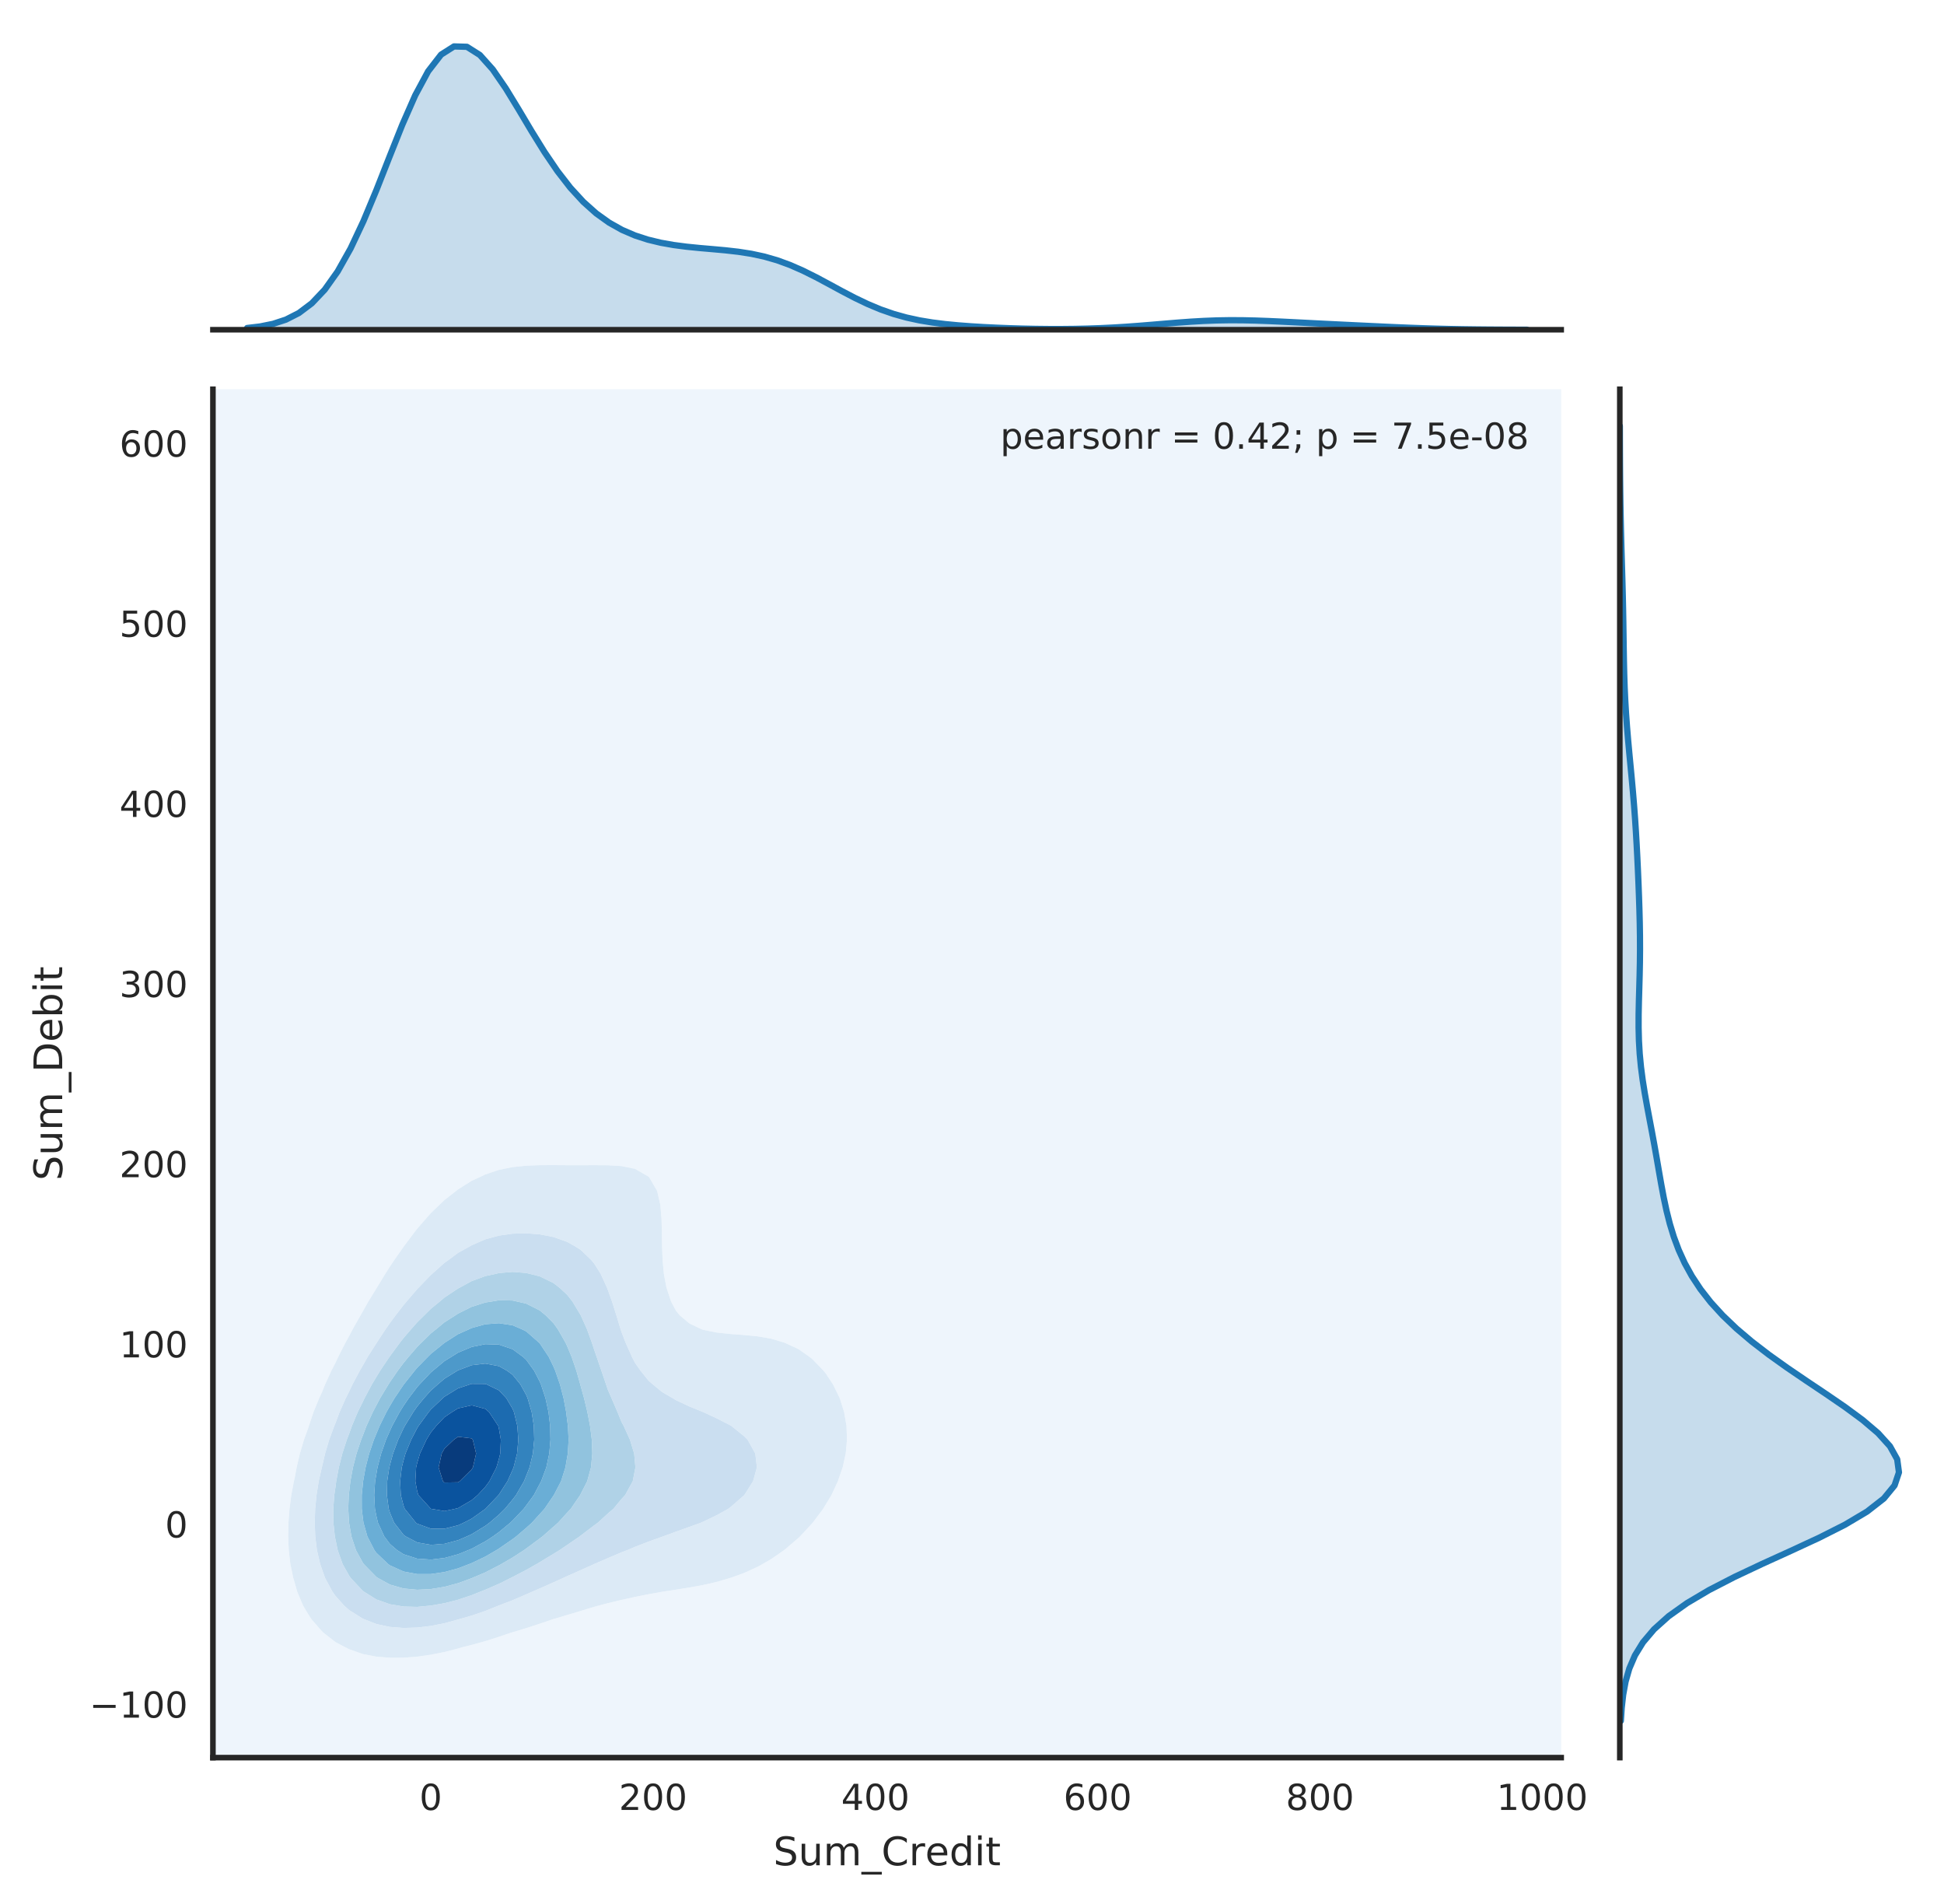 <?xml version="1.0" encoding="utf-8" standalone="no"?>
<!DOCTYPE svg PUBLIC "-//W3C//DTD SVG 1.1//EN"
  "http://www.w3.org/Graphics/SVG/1.1/DTD/svg11.dtd">
<!-- Created with matplotlib (http://matplotlib.org/) -->
<svg height="425pt" version="1.1" viewBox="0 0 434 425" width="434pt" xmlns="http://www.w3.org/2000/svg" xmlns:xlink="http://www.w3.org/1999/xlink">
 <defs>
  <style type="text/css">
*{stroke-linecap:butt;stroke-linejoin:round;}
  </style>
 </defs>
 <g id="figure_1">
  <g id="patch_1">
   <path d="M 0 425.608 
L 434.259 425.608 
L 434.259 0 
L 0 0 
z
" style="fill:#ffffff;"/>
  </g>
  <g id="axes_1">
   <g id="patch_2">
    <path d="M 47.535 392.304 
L 348.537 392.304 
L 348.537 86.877 
L 47.535 86.877 
z
" style="fill:#ffffff;"/>
   </g>
   <g id="matplotlib.axis_1">
    <g id="xtick_1">
     <g id="line2d_1"/>
     <g id="text_1">
      <!-- 0 -->
      <defs>
       <path d="M 31.781 66.406 
Q 24.172 66.406 20.328 58.906 
Q 16.5 51.422 16.5 36.375 
Q 16.5 21.391 20.328 13.891 
Q 24.172 6.391 31.781 6.391 
Q 39.453 6.391 43.281 13.891 
Q 47.125 21.391 47.125 36.375 
Q 47.125 51.422 43.281 58.906 
Q 39.453 66.406 31.781 66.406 
z
M 31.781 74.219 
Q 44.047 74.219 50.516 64.516 
Q 56.984 54.828 56.984 36.375 
Q 56.984 17.969 50.516 8.266 
Q 44.047 -1.422 31.781 -1.422 
Q 19.531 -1.422 13.062 8.266 
Q 6.594 17.969 6.594 36.375 
Q 6.594 54.828 13.062 64.516 
Q 19.531 74.219 31.781 74.219 
z
" id="DejaVuSans-30"/>
      </defs>
      <g style="fill:#262626;" transform="translate(93.629 403.983)scale(0.08 -0.08)">
       <use xlink:href="#DejaVuSans-30"/>
      </g>
     </g>
    </g>
    <g id="xtick_2">
     <g id="line2d_2"/>
     <g id="text_2">
      <!-- 200 -->
      <defs>
       <path d="M 19.188 8.297 
L 53.609 8.297 
L 53.609 0 
L 7.328 0 
L 7.328 8.297 
Q 12.938 14.109 22.625 23.891 
Q 32.328 33.688 34.812 36.531 
Q 39.547 41.844 41.422 45.531 
Q 43.312 49.219 43.312 52.781 
Q 43.312 58.594 39.234 62.25 
Q 35.156 65.922 28.609 65.922 
Q 23.969 65.922 18.812 64.312 
Q 13.672 62.703 7.812 59.422 
L 7.812 69.391 
Q 13.766 71.781 18.938 73 
Q 24.125 74.219 28.422 74.219 
Q 39.75 74.219 46.484 68.547 
Q 53.219 62.891 53.219 53.422 
Q 53.219 48.922 51.531 44.891 
Q 49.859 40.875 45.406 35.406 
Q 44.188 33.984 37.641 27.219 
Q 31.109 20.453 19.188 8.297 
z
" id="DejaVuSans-32"/>
      </defs>
      <g style="fill:#262626;" transform="translate(138.168 403.983)scale(0.08 -0.08)">
       <use xlink:href="#DejaVuSans-32"/>
       <use x="63.623" xlink:href="#DejaVuSans-30"/>
       <use x="127.246" xlink:href="#DejaVuSans-30"/>
      </g>
     </g>
    </g>
    <g id="xtick_3">
     <g id="line2d_3"/>
     <g id="text_3">
      <!-- 400 -->
      <defs>
       <path d="M 37.797 64.312 
L 12.891 25.391 
L 37.797 25.391 
z
M 35.203 72.906 
L 47.609 72.906 
L 47.609 25.391 
L 58.016 25.391 
L 58.016 17.188 
L 47.609 17.188 
L 47.609 0 
L 37.797 0 
L 37.797 17.188 
L 4.891 17.188 
L 4.891 26.703 
z
" id="DejaVuSans-34"/>
      </defs>
      <g style="fill:#262626;" transform="translate(187.797 403.983)scale(0.08 -0.08)">
       <use xlink:href="#DejaVuSans-34"/>
       <use x="63.623" xlink:href="#DejaVuSans-30"/>
       <use x="127.246" xlink:href="#DejaVuSans-30"/>
      </g>
     </g>
    </g>
    <g id="xtick_4">
     <g id="line2d_4"/>
     <g id="text_4">
      <!-- 600 -->
      <defs>
       <path d="M 33.016 40.375 
Q 26.375 40.375 22.484 35.828 
Q 18.609 31.297 18.609 23.391 
Q 18.609 15.531 22.484 10.953 
Q 26.375 6.391 33.016 6.391 
Q 39.656 6.391 43.531 10.953 
Q 47.406 15.531 47.406 23.391 
Q 47.406 31.297 43.531 35.828 
Q 39.656 40.375 33.016 40.375 
z
M 52.594 71.297 
L 52.594 62.312 
Q 48.875 64.062 45.094 64.984 
Q 41.312 65.922 37.594 65.922 
Q 27.828 65.922 22.672 59.328 
Q 17.531 52.734 16.797 39.406 
Q 19.672 43.656 24.016 45.922 
Q 28.375 48.188 33.594 48.188 
Q 44.578 48.188 50.953 41.516 
Q 57.328 34.859 57.328 23.391 
Q 57.328 12.156 50.688 5.359 
Q 44.047 -1.422 33.016 -1.422 
Q 20.359 -1.422 13.672 8.266 
Q 6.984 17.969 6.984 36.375 
Q 6.984 53.656 15.188 63.938 
Q 23.391 74.219 37.203 74.219 
Q 40.922 74.219 44.703 73.484 
Q 48.484 72.75 52.594 71.297 
z
" id="DejaVuSans-36"/>
      </defs>
      <g style="fill:#262626;" transform="translate(237.426 403.983)scale(0.08 -0.08)">
       <use xlink:href="#DejaVuSans-36"/>
       <use x="63.623" xlink:href="#DejaVuSans-30"/>
       <use x="127.246" xlink:href="#DejaVuSans-30"/>
      </g>
     </g>
    </g>
    <g id="xtick_5">
     <g id="line2d_5"/>
     <g id="text_5">
      <!-- 800 -->
      <defs>
       <path d="M 31.781 34.625 
Q 24.75 34.625 20.719 30.859 
Q 16.703 27.094 16.703 20.516 
Q 16.703 13.922 20.719 10.156 
Q 24.75 6.391 31.781 6.391 
Q 38.812 6.391 42.859 10.172 
Q 46.922 13.969 46.922 20.516 
Q 46.922 27.094 42.891 30.859 
Q 38.875 34.625 31.781 34.625 
z
M 21.922 38.812 
Q 15.578 40.375 12.031 44.719 
Q 8.5 49.078 8.5 55.328 
Q 8.5 64.062 14.719 69.141 
Q 20.953 74.219 31.781 74.219 
Q 42.672 74.219 48.875 69.141 
Q 55.078 64.062 55.078 55.328 
Q 55.078 49.078 51.531 44.719 
Q 48 40.375 41.703 38.812 
Q 48.828 37.156 52.797 32.312 
Q 56.781 27.484 56.781 20.516 
Q 56.781 9.906 50.312 4.234 
Q 43.844 -1.422 31.781 -1.422 
Q 19.734 -1.422 13.25 4.234 
Q 6.781 9.906 6.781 20.516 
Q 6.781 27.484 10.781 32.312 
Q 14.797 37.156 21.922 38.812 
z
M 18.312 54.391 
Q 18.312 48.734 21.844 45.562 
Q 25.391 42.391 31.781 42.391 
Q 38.141 42.391 41.719 45.562 
Q 45.312 48.734 45.312 54.391 
Q 45.312 60.062 41.719 63.234 
Q 38.141 66.406 31.781 66.406 
Q 25.391 66.406 21.844 63.234 
Q 18.312 60.062 18.312 54.391 
z
" id="DejaVuSans-38"/>
      </defs>
      <g style="fill:#262626;" transform="translate(287.054 403.983)scale(0.08 -0.08)">
       <use xlink:href="#DejaVuSans-38"/>
       <use x="63.623" xlink:href="#DejaVuSans-30"/>
       <use x="127.246" xlink:href="#DejaVuSans-30"/>
      </g>
     </g>
    </g>
    <g id="xtick_6">
     <g id="line2d_6"/>
     <g id="text_6">
      <!-- 1000 -->
      <defs>
       <path d="M 12.406 8.297 
L 28.516 8.297 
L 28.516 63.922 
L 10.984 60.406 
L 10.984 69.391 
L 28.422 72.906 
L 38.281 72.906 
L 38.281 8.297 
L 54.391 8.297 
L 54.391 0 
L 12.406 0 
z
" id="DejaVuSans-31"/>
      </defs>
      <g style="fill:#262626;" transform="translate(334.138 403.983)scale(0.08 -0.08)">
       <use xlink:href="#DejaVuSans-31"/>
       <use x="63.623" xlink:href="#DejaVuSans-30"/>
       <use x="127.246" xlink:href="#DejaVuSans-30"/>
       <use x="190.869" xlink:href="#DejaVuSans-30"/>
      </g>
     </g>
    </g>
    <g id="text_7">
     <!-- Sum_Credit -->
     <defs>
      <path d="M 53.516 70.516 
L 53.516 60.891 
Q 47.906 63.578 42.922 64.891 
Q 37.938 66.219 33.297 66.219 
Q 25.25 66.219 20.875 63.094 
Q 16.5 59.969 16.5 54.203 
Q 16.5 49.359 19.406 46.891 
Q 22.312 44.438 30.422 42.922 
L 36.375 41.703 
Q 47.406 39.594 52.656 34.297 
Q 57.906 29 57.906 20.125 
Q 57.906 9.516 50.797 4.047 
Q 43.703 -1.422 29.984 -1.422 
Q 24.812 -1.422 18.969 -0.25 
Q 13.141 0.922 6.891 3.219 
L 6.891 13.375 
Q 12.891 10.016 18.656 8.297 
Q 24.422 6.594 29.984 6.594 
Q 38.422 6.594 43.016 9.906 
Q 47.609 13.234 47.609 19.391 
Q 47.609 24.75 44.312 27.781 
Q 41.016 30.812 33.5 32.328 
L 27.484 33.5 
Q 16.453 35.688 11.516 40.375 
Q 6.594 45.062 6.594 53.422 
Q 6.594 63.094 13.406 68.656 
Q 20.219 74.219 32.172 74.219 
Q 37.312 74.219 42.625 73.281 
Q 47.953 72.359 53.516 70.516 
z
" id="DejaVuSans-53"/>
      <path d="M 8.5 21.578 
L 8.5 54.688 
L 17.484 54.688 
L 17.484 21.922 
Q 17.484 14.156 20.5 10.266 
Q 23.531 6.391 29.594 6.391 
Q 36.859 6.391 41.078 11.031 
Q 45.312 15.672 45.312 23.688 
L 45.312 54.688 
L 54.297 54.688 
L 54.297 0 
L 45.312 0 
L 45.312 8.406 
Q 42.047 3.422 37.719 1 
Q 33.406 -1.422 27.688 -1.422 
Q 18.266 -1.422 13.375 4.438 
Q 8.5 10.297 8.5 21.578 
z
M 31.109 56 
z
" id="DejaVuSans-75"/>
      <path d="M 52 44.188 
Q 55.375 50.25 60.062 53.125 
Q 64.75 56 71.094 56 
Q 79.641 56 84.281 50.016 
Q 88.922 44.047 88.922 33.016 
L 88.922 0 
L 79.891 0 
L 79.891 32.719 
Q 79.891 40.578 77.094 44.375 
Q 74.312 48.188 68.609 48.188 
Q 61.625 48.188 57.562 43.547 
Q 53.516 38.922 53.516 30.906 
L 53.516 0 
L 44.484 0 
L 44.484 32.719 
Q 44.484 40.625 41.703 44.406 
Q 38.922 48.188 33.109 48.188 
Q 26.219 48.188 22.156 43.531 
Q 18.109 38.875 18.109 30.906 
L 18.109 0 
L 9.078 0 
L 9.078 54.688 
L 18.109 54.688 
L 18.109 46.188 
Q 21.188 51.219 25.484 53.609 
Q 29.781 56 35.688 56 
Q 41.656 56 45.828 52.969 
Q 50 49.953 52 44.188 
z
" id="DejaVuSans-6d"/>
      <path d="M 50.984 -16.609 
L 50.984 -23.578 
L -0.984 -23.578 
L -0.984 -16.609 
z
" id="DejaVuSans-5f"/>
      <path d="M 64.406 67.281 
L 64.406 56.891 
Q 59.422 61.531 53.781 63.812 
Q 48.141 66.109 41.797 66.109 
Q 29.297 66.109 22.656 58.469 
Q 16.016 50.828 16.016 36.375 
Q 16.016 21.969 22.656 14.328 
Q 29.297 6.688 41.797 6.688 
Q 48.141 6.688 53.781 8.984 
Q 59.422 11.281 64.406 15.922 
L 64.406 5.609 
Q 59.234 2.094 53.438 0.328 
Q 47.656 -1.422 41.219 -1.422 
Q 24.656 -1.422 15.125 8.703 
Q 5.609 18.844 5.609 36.375 
Q 5.609 53.953 15.125 64.078 
Q 24.656 74.219 41.219 74.219 
Q 47.75 74.219 53.531 72.484 
Q 59.328 70.75 64.406 67.281 
z
" id="DejaVuSans-43"/>
      <path d="M 41.109 46.297 
Q 39.594 47.172 37.812 47.578 
Q 36.031 48 33.891 48 
Q 26.266 48 22.188 43.047 
Q 18.109 38.094 18.109 28.812 
L 18.109 0 
L 9.078 0 
L 9.078 54.688 
L 18.109 54.688 
L 18.109 46.188 
Q 20.953 51.172 25.484 53.578 
Q 30.031 56 36.531 56 
Q 37.453 56 38.578 55.875 
Q 39.703 55.766 41.062 55.516 
z
" id="DejaVuSans-72"/>
      <path d="M 56.203 29.594 
L 56.203 25.203 
L 14.891 25.203 
Q 15.484 15.922 20.484 11.062 
Q 25.484 6.203 34.422 6.203 
Q 39.594 6.203 44.453 7.469 
Q 49.312 8.734 54.109 11.281 
L 54.109 2.781 
Q 49.266 0.734 44.188 -0.344 
Q 39.109 -1.422 33.891 -1.422 
Q 20.797 -1.422 13.156 6.188 
Q 5.516 13.812 5.516 26.812 
Q 5.516 40.234 12.766 48.109 
Q 20.016 56 32.328 56 
Q 43.359 56 49.781 48.891 
Q 56.203 41.797 56.203 29.594 
z
M 47.219 32.234 
Q 47.125 39.594 43.094 43.984 
Q 39.062 48.391 32.422 48.391 
Q 24.906 48.391 20.391 44.141 
Q 15.875 39.891 15.188 32.172 
z
" id="DejaVuSans-65"/>
      <path d="M 45.406 46.391 
L 45.406 75.984 
L 54.391 75.984 
L 54.391 0 
L 45.406 0 
L 45.406 8.203 
Q 42.578 3.328 38.25 0.953 
Q 33.938 -1.422 27.875 -1.422 
Q 17.969 -1.422 11.734 6.484 
Q 5.516 14.406 5.516 27.297 
Q 5.516 40.188 11.734 48.094 
Q 17.969 56 27.875 56 
Q 33.938 56 38.25 53.625 
Q 42.578 51.266 45.406 46.391 
z
M 14.797 27.297 
Q 14.797 17.391 18.875 11.75 
Q 22.953 6.109 30.078 6.109 
Q 37.203 6.109 41.297 11.75 
Q 45.406 17.391 45.406 27.297 
Q 45.406 37.203 41.297 42.844 
Q 37.203 48.484 30.078 48.484 
Q 22.953 48.484 18.875 42.844 
Q 14.797 37.203 14.797 27.297 
z
" id="DejaVuSans-64"/>
      <path d="M 9.422 54.688 
L 18.406 54.688 
L 18.406 0 
L 9.422 0 
z
M 9.422 75.984 
L 18.406 75.984 
L 18.406 64.594 
L 9.422 64.594 
z
" id="DejaVuSans-69"/>
      <path d="M 18.312 70.219 
L 18.312 54.688 
L 36.812 54.688 
L 36.812 47.703 
L 18.312 47.703 
L 18.312 18.016 
Q 18.312 11.328 20.141 9.422 
Q 21.969 7.516 27.594 7.516 
L 36.812 7.516 
L 36.812 0 
L 27.594 0 
Q 17.188 0 13.234 3.875 
Q 9.281 7.766 9.281 18.016 
L 9.281 47.703 
L 2.688 47.703 
L 2.688 54.688 
L 9.281 54.688 
L 9.281 70.219 
z
" id="DejaVuSans-74"/>
     </defs>
     <g style="fill:#262626;" transform="translate(172.641 416.333)scale(0.088 -0.088)">
      <use xlink:href="#DejaVuSans-53"/>
      <use x="63.477" xlink:href="#DejaVuSans-75"/>
      <use x="126.855" xlink:href="#DejaVuSans-6d"/>
      <use x="224.268" xlink:href="#DejaVuSans-5f"/>
      <use x="274.268" xlink:href="#DejaVuSans-43"/>
      <use x="344.092" xlink:href="#DejaVuSans-72"/>
      <use x="385.174" xlink:href="#DejaVuSans-65"/>
      <use x="446.697" xlink:href="#DejaVuSans-64"/>
      <use x="510.174" xlink:href="#DejaVuSans-69"/>
      <use x="537.957" xlink:href="#DejaVuSans-74"/>
     </g>
    </g>
   </g>
   <g id="matplotlib.axis_2">
    <g id="ytick_1">
     <g id="line2d_7"/>
     <g id="text_8">
      <!-- −100 -->
      <defs>
       <path d="M 10.594 35.5 
L 73.188 35.5 
L 73.188 27.203 
L 10.594 27.203 
z
" id="DejaVuSans-2212"/>
      </defs>
      <g style="fill:#262626;" transform="translate(19.962 383.375)scale(0.08 -0.08)">
       <use xlink:href="#DejaVuSans-2212"/>
       <use x="83.789" xlink:href="#DejaVuSans-31"/>
       <use x="147.412" xlink:href="#DejaVuSans-30"/>
       <use x="211.035" xlink:href="#DejaVuSans-30"/>
      </g>
     </g>
    </g>
    <g id="ytick_2">
     <g id="line2d_8"/>
     <g id="text_9">
      <!-- 0 -->
      <g style="fill:#262626;" transform="translate(36.845 343.168)scale(0.08 -0.08)">
       <use xlink:href="#DejaVuSans-30"/>
      </g>
     </g>
    </g>
    <g id="ytick_3">
     <g id="line2d_9"/>
     <g id="text_10">
      <!-- 100 -->
      <g style="fill:#262626;" transform="translate(26.665 302.961)scale(0.08 -0.08)">
       <use xlink:href="#DejaVuSans-31"/>
       <use x="63.623" xlink:href="#DejaVuSans-30"/>
       <use x="127.246" xlink:href="#DejaVuSans-30"/>
      </g>
     </g>
    </g>
    <g id="ytick_4">
     <g id="line2d_10"/>
     <g id="text_11">
      <!-- 200 -->
      <g style="fill:#262626;" transform="translate(26.665 262.753)scale(0.08 -0.08)">
       <use xlink:href="#DejaVuSans-32"/>
       <use x="63.623" xlink:href="#DejaVuSans-30"/>
       <use x="127.246" xlink:href="#DejaVuSans-30"/>
      </g>
     </g>
    </g>
    <g id="ytick_5">
     <g id="line2d_11"/>
     <g id="text_12">
      <!-- 300 -->
      <defs>
       <path d="M 40.578 39.312 
Q 47.656 37.797 51.625 33 
Q 55.609 28.219 55.609 21.188 
Q 55.609 10.406 48.188 4.484 
Q 40.766 -1.422 27.094 -1.422 
Q 22.516 -1.422 17.656 -0.516 
Q 12.797 0.391 7.625 2.203 
L 7.625 11.719 
Q 11.719 9.328 16.594 8.109 
Q 21.484 6.891 26.812 6.891 
Q 36.078 6.891 40.938 10.547 
Q 45.797 14.203 45.797 21.188 
Q 45.797 27.641 41.281 31.266 
Q 36.766 34.906 28.719 34.906 
L 20.219 34.906 
L 20.219 43.016 
L 29.109 43.016 
Q 36.375 43.016 40.234 45.922 
Q 44.094 48.828 44.094 54.297 
Q 44.094 59.906 40.109 62.906 
Q 36.141 65.922 28.719 65.922 
Q 24.656 65.922 20.016 65.031 
Q 15.375 64.156 9.812 62.312 
L 9.812 71.094 
Q 15.438 72.656 20.344 73.438 
Q 25.25 74.219 29.594 74.219 
Q 40.828 74.219 47.359 69.109 
Q 53.906 64.016 53.906 55.328 
Q 53.906 49.266 50.438 45.094 
Q 46.969 40.922 40.578 39.312 
z
" id="DejaVuSans-33"/>
      </defs>
      <g style="fill:#262626;" transform="translate(26.665 222.546)scale(0.08 -0.08)">
       <use xlink:href="#DejaVuSans-33"/>
       <use x="63.623" xlink:href="#DejaVuSans-30"/>
       <use x="127.246" xlink:href="#DejaVuSans-30"/>
      </g>
     </g>
    </g>
    <g id="ytick_6">
     <g id="line2d_12"/>
     <g id="text_13">
      <!-- 400 -->
      <g style="fill:#262626;" transform="translate(26.665 182.339)scale(0.08 -0.08)">
       <use xlink:href="#DejaVuSans-34"/>
       <use x="63.623" xlink:href="#DejaVuSans-30"/>
       <use x="127.246" xlink:href="#DejaVuSans-30"/>
      </g>
     </g>
    </g>
    <g id="ytick_7">
     <g id="line2d_13"/>
     <g id="text_14">
      <!-- 500 -->
      <defs>
       <path d="M 10.797 72.906 
L 49.516 72.906 
L 49.516 64.594 
L 19.828 64.594 
L 19.828 46.734 
Q 21.969 47.469 24.109 47.828 
Q 26.266 48.188 28.422 48.188 
Q 40.625 48.188 47.75 41.5 
Q 54.891 34.812 54.891 23.391 
Q 54.891 11.625 47.562 5.094 
Q 40.234 -1.422 26.906 -1.422 
Q 22.312 -1.422 17.547 -0.641 
Q 12.797 0.141 7.719 1.703 
L 7.719 11.625 
Q 12.109 9.234 16.797 8.062 
Q 21.484 6.891 26.703 6.891 
Q 35.156 6.891 40.078 11.328 
Q 45.016 15.766 45.016 23.391 
Q 45.016 31 40.078 35.438 
Q 35.156 39.891 26.703 39.891 
Q 22.75 39.891 18.812 39.016 
Q 14.891 38.141 10.797 36.281 
z
" id="DejaVuSans-35"/>
      </defs>
      <g style="fill:#262626;" transform="translate(26.665 142.132)scale(0.08 -0.08)">
       <use xlink:href="#DejaVuSans-35"/>
       <use x="63.623" xlink:href="#DejaVuSans-30"/>
       <use x="127.246" xlink:href="#DejaVuSans-30"/>
      </g>
     </g>
    </g>
    <g id="ytick_8">
     <g id="line2d_14"/>
     <g id="text_15">
      <!-- 600 -->
      <g style="fill:#262626;" transform="translate(26.665 101.925)scale(0.08 -0.08)">
       <use xlink:href="#DejaVuSans-36"/>
       <use x="63.623" xlink:href="#DejaVuSans-30"/>
       <use x="127.246" xlink:href="#DejaVuSans-30"/>
      </g>
     </g>
    </g>
    <g id="text_16">
     <!-- Sum_Debit -->
     <defs>
      <path d="M 19.672 64.797 
L 19.672 8.109 
L 31.594 8.109 
Q 46.688 8.109 53.688 14.938 
Q 60.688 21.781 60.688 36.531 
Q 60.688 51.172 53.688 57.984 
Q 46.688 64.797 31.594 64.797 
z
M 9.812 72.906 
L 30.078 72.906 
Q 51.266 72.906 61.172 64.094 
Q 71.094 55.281 71.094 36.531 
Q 71.094 17.672 61.125 8.828 
Q 51.172 0 30.078 0 
L 9.812 0 
z
" id="DejaVuSans-44"/>
      <path d="M 48.688 27.297 
Q 48.688 37.203 44.609 42.844 
Q 40.531 48.484 33.406 48.484 
Q 26.266 48.484 22.188 42.844 
Q 18.109 37.203 18.109 27.297 
Q 18.109 17.391 22.188 11.75 
Q 26.266 6.109 33.406 6.109 
Q 40.531 6.109 44.609 11.75 
Q 48.688 17.391 48.688 27.297 
z
M 18.109 46.391 
Q 20.953 51.266 25.266 53.625 
Q 29.594 56 35.594 56 
Q 45.562 56 51.781 48.094 
Q 58.016 40.188 58.016 27.297 
Q 58.016 14.406 51.781 6.484 
Q 45.562 -1.422 35.594 -1.422 
Q 29.594 -1.422 25.266 0.953 
Q 20.953 3.328 18.109 8.203 
L 18.109 0 
L 9.078 0 
L 9.078 75.984 
L 18.109 75.984 
z
" id="DejaVuSans-62"/>
     </defs>
     <g style="fill:#262626;" transform="translate(13.887 263.494)rotate(-90)scale(0.088 -0.088)">
      <use xlink:href="#DejaVuSans-53"/>
      <use x="63.477" xlink:href="#DejaVuSans-75"/>
      <use x="126.855" xlink:href="#DejaVuSans-6d"/>
      <use x="224.268" xlink:href="#DejaVuSans-5f"/>
      <use x="274.268" xlink:href="#DejaVuSans-44"/>
      <use x="351.27" xlink:href="#DejaVuSans-65"/>
      <use x="412.793" xlink:href="#DejaVuSans-62"/>
      <use x="476.27" xlink:href="#DejaVuSans-69"/>
      <use x="504.053" xlink:href="#DejaVuSans-74"/>
     </g>
    </g>
   </g>
   <g id="PathCollection_1">
    <path clip-path="url(#pf49502077d)" d="M 50.576 392.304 
L 53.616 392.304 
L 56.657 392.304 
L 59.697 392.304 
L 62.737 392.304 
L 65.778 392.304 
L 68.818 392.304 
L 71.859 392.304 
L 74.899 392.304 
L 77.939 392.304 
L 80.98 392.304 
L 84.02 392.304 
L 87.061 392.304 
L 90.101 392.304 
L 93.142 392.304 
L 96.182 392.304 
L 99.222 392.304 
L 102.263 392.304 
L 105.303 392.304 
L 108.344 392.304 
L 111.384 392.304 
L 114.425 392.304 
L 117.465 392.304 
L 120.505 392.304 
L 123.546 392.304 
L 126.586 392.304 
L 129.627 392.304 
L 132.667 392.304 
L 135.707 392.304 
L 138.748 392.304 
L 141.788 392.304 
L 144.829 392.304 
L 147.869 392.304 
L 150.91 392.304 
L 153.95 392.304 
L 156.99 392.304 
L 160.031 392.304 
L 163.071 392.304 
L 166.112 392.304 
L 169.152 392.304 
L 172.193 392.304 
L 175.233 392.304 
L 178.273 392.304 
L 181.314 392.304 
L 184.354 392.304 
L 187.395 392.304 
L 190.435 392.304 
L 193.476 392.304 
L 196.516 392.304 
L 199.556 392.304 
L 202.597 392.304 
L 205.637 392.304 
L 208.678 392.304 
L 211.718 392.304 
L 214.758 392.304 
L 217.799 392.304 
L 220.839 392.304 
L 223.88 392.304 
L 226.92 392.304 
L 229.961 392.304 
L 233.001 392.304 
L 236.041 392.304 
L 239.082 392.304 
L 242.122 392.304 
L 245.163 392.304 
L 248.203 392.304 
L 251.244 392.304 
L 254.284 392.304 
L 257.324 392.304 
L 260.365 392.304 
L 263.405 392.304 
L 266.446 392.304 
L 269.486 392.304 
L 272.526 392.304 
L 275.567 392.304 
L 278.607 392.304 
L 281.648 392.304 
L 284.688 392.304 
L 287.729 392.304 
L 290.769 392.304 
L 293.809 392.304 
L 296.85 392.304 
L 299.89 392.304 
L 302.931 392.304 
L 305.971 392.304 
L 309.012 392.304 
L 312.052 392.304 
L 315.092 392.304 
L 318.133 392.304 
L 321.173 392.304 
L 324.214 392.304 
L 327.254 392.304 
L 330.295 392.304 
L 333.335 392.304 
L 336.375 392.304 
L 339.416 392.304 
L 342.456 392.304 
L 345.497 392.304 
L 348.537 392.304 
L 348.537 389.219 
L 348.537 386.134 
L 348.537 383.049 
L 348.537 379.964 
L 348.537 376.878 
L 348.537 373.793 
L 348.537 370.708 
L 348.537 367.623 
L 348.537 364.538 
L 348.537 361.453 
L 348.537 358.368 
L 348.537 355.283 
L 348.537 352.197 
L 348.537 349.112 
L 348.537 346.027 
L 348.537 342.942 
L 348.537 339.857 
L 348.537 336.772 
L 348.537 333.687 
L 348.537 330.602 
L 348.537 327.516 
L 348.537 324.431 
L 348.537 321.346 
L 348.537 318.261 
L 348.537 315.176 
L 348.537 312.091 
L 348.537 309.006 
L 348.537 305.921 
L 348.537 302.835 
L 348.537 299.75 
L 348.537 296.665 
L 348.537 293.58 
L 348.537 290.495 
L 348.537 287.41 
L 348.537 284.325 
L 348.537 281.24 
L 348.537 278.154 
L 348.537 275.069 
L 348.537 271.984 
L 348.537 268.899 
L 348.537 265.814 
L 348.537 262.729 
L 348.537 259.644 
L 348.537 256.559 
L 348.537 253.473 
L 348.537 250.388 
L 348.537 247.303 
L 348.537 244.218 
L 348.537 241.133 
L 348.537 238.048 
L 348.537 234.963 
L 348.537 231.878 
L 348.537 228.792 
L 348.537 225.707 
L 348.537 222.622 
L 348.537 219.537 
L 348.537 216.452 
L 348.537 213.367 
L 348.537 210.282 
L 348.537 207.197 
L 348.537 204.111 
L 348.537 201.026 
L 348.537 197.941 
L 348.537 194.856 
L 348.537 191.771 
L 348.537 188.686 
L 348.537 185.601 
L 348.537 182.516 
L 348.537 179.43 
L 348.537 176.345 
L 348.537 173.26 
L 348.537 170.175 
L 348.537 167.09 
L 348.537 164.005 
L 348.537 160.92 
L 348.537 157.835 
L 348.537 154.749 
L 348.537 151.664 
L 348.537 148.579 
L 348.537 145.494 
L 348.537 142.409 
L 348.537 139.324 
L 348.537 136.239 
L 348.537 133.154 
L 348.537 130.068 
L 348.537 126.983 
L 348.537 123.898 
L 348.537 120.813 
L 348.537 117.728 
L 348.537 114.643 
L 348.537 111.558 
L 348.537 108.473 
L 348.537 105.387 
L 348.537 102.302 
L 348.537 99.217 
L 348.537 96.132 
L 348.537 93.047 
L 348.537 89.962 
L 348.537 86.877 
L 345.497 86.877 
L 342.456 86.877 
L 339.416 86.877 
L 336.375 86.877 
L 333.335 86.877 
L 330.295 86.877 
L 327.254 86.877 
L 324.214 86.877 
L 321.173 86.877 
L 318.133 86.877 
L 315.092 86.877 
L 312.052 86.877 
L 309.012 86.877 
L 305.971 86.877 
L 302.931 86.877 
L 299.89 86.877 
L 296.85 86.877 
L 293.809 86.877 
L 290.769 86.877 
L 287.729 86.877 
L 284.688 86.877 
L 281.648 86.877 
L 278.607 86.877 
L 275.567 86.877 
L 272.526 86.877 
L 269.486 86.877 
L 266.446 86.877 
L 263.405 86.877 
L 260.365 86.877 
L 257.324 86.877 
L 254.284 86.877 
L 251.244 86.877 
L 248.203 86.877 
L 245.163 86.877 
L 242.122 86.877 
L 239.082 86.877 
L 236.041 86.877 
L 233.001 86.877 
L 229.961 86.877 
L 226.92 86.877 
L 223.88 86.877 
L 220.839 86.877 
L 217.799 86.877 
L 214.758 86.877 
L 211.718 86.877 
L 208.678 86.877 
L 205.637 86.877 
L 202.597 86.877 
L 199.556 86.877 
L 196.516 86.877 
L 193.476 86.877 
L 190.435 86.877 
L 187.395 86.877 
L 184.354 86.877 
L 181.314 86.877 
L 178.273 86.877 
L 175.233 86.877 
L 172.193 86.877 
L 169.152 86.877 
L 166.112 86.877 
L 163.071 86.877 
L 160.031 86.877 
L 156.99 86.877 
L 153.95 86.877 
L 150.91 86.877 
L 147.869 86.877 
L 144.829 86.877 
L 141.788 86.877 
L 138.748 86.877 
L 135.707 86.877 
L 132.667 86.877 
L 129.627 86.877 
L 126.586 86.877 
L 123.546 86.877 
L 120.505 86.877 
L 117.465 86.877 
L 114.425 86.877 
L 111.384 86.877 
L 108.344 86.877 
L 105.303 86.877 
L 102.263 86.877 
L 99.222 86.877 
L 96.182 86.877 
L 93.142 86.877 
L 90.101 86.877 
L 87.061 86.877 
L 84.02 86.877 
L 80.98 86.877 
L 77.939 86.877 
L 74.899 86.877 
L 71.859 86.877 
L 68.818 86.877 
L 65.778 86.877 
L 62.737 86.877 
L 59.697 86.877 
L 56.657 86.877 
L 53.616 86.877 
L 50.576 86.877 
L 47.535 86.877 
L 47.535 89.962 
L 47.535 93.047 
L 47.535 96.132 
L 47.535 99.217 
L 47.535 102.302 
L 47.535 105.387 
L 47.535 108.473 
L 47.535 111.558 
L 47.535 114.643 
L 47.535 117.728 
L 47.535 120.813 
L 47.535 123.898 
L 47.535 126.983 
L 47.535 130.068 
L 47.535 133.154 
L 47.535 136.239 
L 47.535 139.324 
L 47.535 142.409 
L 47.535 145.494 
L 47.535 148.579 
L 47.535 151.664 
L 47.535 154.749 
L 47.535 157.835 
L 47.535 160.92 
L 47.535 164.005 
L 47.535 167.09 
L 47.535 170.175 
L 47.535 173.26 
L 47.535 176.345 
L 47.535 179.43 
L 47.535 182.516 
L 47.535 185.601 
L 47.535 188.686 
L 47.535 191.771 
L 47.535 194.856 
L 47.535 197.941 
L 47.535 201.026 
L 47.535 204.111 
L 47.535 207.197 
L 47.535 210.282 
L 47.535 213.367 
L 47.535 216.452 
L 47.535 219.537 
L 47.535 222.622 
L 47.535 225.707 
L 47.535 228.792 
L 47.535 231.878 
L 47.535 234.963 
L 47.535 238.048 
L 47.535 241.133 
L 47.535 244.218 
L 47.535 247.303 
L 47.535 250.388 
L 47.535 253.473 
L 47.535 256.559 
L 47.535 259.644 
L 47.535 262.729 
L 47.535 265.814 
L 47.535 268.899 
L 47.535 271.984 
L 47.535 275.069 
L 47.535 278.154 
L 47.535 281.24 
L 47.535 284.325 
L 47.535 287.41 
L 47.535 290.495 
L 47.535 293.58 
L 47.535 296.665 
L 47.535 299.75 
L 47.535 302.835 
L 47.535 305.921 
L 47.535 309.006 
L 47.535 312.091 
L 47.535 315.176 
L 47.535 318.261 
L 47.535 321.346 
L 47.535 324.431 
L 47.535 327.516 
L 47.535 330.602 
L 47.535 333.687 
L 47.535 336.772 
L 47.535 339.857 
L 47.535 342.942 
L 47.535 346.027 
L 47.535 349.112 
L 47.535 352.197 
L 47.535 355.283 
L 47.535 358.368 
L 47.535 361.453 
L 47.535 364.538 
L 47.535 367.623 
L 47.535 370.708 
L 47.535 373.793 
L 47.535 376.878 
L 47.535 379.964 
L 47.535 383.049 
L 47.535 386.134 
L 47.535 389.219 
L 47.535 392.304 
z
M 76.989 367.623 
L 74.899 366.526 
L 72.355 364.538 
L 71.859 364.087 
L 69.563 361.453 
L 68.818 360.317 
L 67.655 358.368 
L 66.355 355.283 
L 65.778 353.228 
L 65.464 352.197 
L 64.822 349.112 
L 64.467 346.027 
L 64.337 342.942 
L 64.398 339.857 
L 64.631 336.772 
L 65.034 333.687 
L 65.616 330.602 
L 65.778 329.928 
L 66.226 327.516 
L 66.949 324.431 
L 67.86 321.346 
L 68.818 318.712 
L 68.953 318.261 
L 69.985 315.176 
L 71.255 312.091 
L 71.859 310.785 
L 72.573 309.006 
L 73.988 305.921 
L 74.899 304.153 
L 75.515 302.835 
L 77.088 299.75 
L 77.939 298.214 
L 78.747 296.665 
L 80.487 293.58 
L 80.98 292.727 
L 82.237 290.495 
L 84.02 287.591 
L 84.133 287.41 
L 86.006 284.325 
L 87.061 282.68 
L 88.025 281.24 
L 90.101 278.271 
L 90.19 278.154 
L 92.501 275.069 
L 93.142 274.239 
L 95.103 271.984 
L 96.182 270.763 
L 98.125 268.899 
L 99.222 267.841 
L 101.827 265.814 
L 102.263 265.466 
L 105.303 263.549 
L 107.116 262.729 
L 108.344 262.131 
L 111.384 261.114 
L 114.425 260.496 
L 117.465 260.18 
L 120.505 260.064 
L 123.546 260.053 
L 126.586 260.073 
L 129.627 260.077 
L 132.667 260.065 
L 135.707 260.085 
L 138.748 260.268 
L 141.788 260.894 
L 144.829 262.646 
L 144.909 262.729 
L 146.706 265.814 
L 147.42 268.899 
L 147.684 271.984 
L 147.768 275.069 
L 147.813 278.154 
L 147.869 279.803 
L 147.922 281.24 
L 148.211 284.325 
L 148.793 287.41 
L 149.821 290.495 
L 150.91 292.544 
L 151.753 293.58 
L 153.95 295.424 
L 156.589 296.665 
L 156.99 296.814 
L 160.031 297.423 
L 163.071 297.747 
L 166.112 297.975 
L 169.152 298.271 
L 172.193 298.796 
L 175.233 299.717 
L 175.308 299.75 
L 178.273 301.13 
L 180.699 302.835 
L 181.314 303.31 
L 183.841 305.921 
L 184.354 306.554 
L 185.976 309.006 
L 187.395 311.902 
L 187.477 312.091 
L 188.452 315.176 
L 188.98 318.261 
L 189.093 321.346 
L 188.808 324.431 
L 188.13 327.516 
L 187.395 329.603 
L 187.062 330.602 
L 185.632 333.687 
L 184.354 335.801 
L 183.767 336.772 
L 181.454 339.857 
L 181.314 340.018 
L 178.597 342.942 
L 178.273 343.249 
L 175.233 345.85 
L 174.997 346.027 
L 172.193 347.977 
L 170.212 349.112 
L 169.152 349.703 
L 166.112 351.096 
L 163.071 352.183 
L 163.02 352.197 
L 160.031 353.077 
L 156.99 353.77 
L 153.95 354.327 
L 150.91 354.811 
L 147.869 355.276 
L 147.83 355.283 
L 144.829 355.821 
L 141.788 356.427 
L 138.748 357.1 
L 135.707 357.831 
L 133.638 358.368 
L 132.667 358.641 
L 129.627 359.563 
L 126.586 360.482 
L 123.546 361.378 
L 123.304 361.453 
L 120.505 362.411 
L 117.465 363.403 
L 114.425 364.323 
L 113.707 364.538 
L 111.384 365.338 
L 108.344 366.302 
L 105.303 367.147 
L 103.36 367.623 
L 102.263 367.948 
L 99.222 368.73 
L 96.182 369.337 
L 93.142 369.764 
L 90.101 370 
L 87.061 370.017 
L 84.02 369.77 
L 80.98 369.178 
L 77.939 368.109 
z
" style="fill:#eef5fc;"/>
   </g>
   <g id="PathCollection_2">
    <path clip-path="url(#pf49502077d)" d="M 77.939 368.109 
L 80.98 369.178 
L 84.02 369.77 
L 87.061 370.017 
L 90.101 370 
L 93.142 369.764 
L 96.182 369.337 
L 99.222 368.73 
L 102.263 367.948 
L 103.36 367.623 
L 105.303 367.147 
L 108.344 366.302 
L 111.384 365.338 
L 113.707 364.538 
L 114.425 364.323 
L 117.465 363.403 
L 120.505 362.411 
L 123.304 361.453 
L 123.546 361.378 
L 126.586 360.482 
L 129.627 359.563 
L 132.667 358.641 
L 133.638 358.368 
L 135.707 357.831 
L 138.748 357.1 
L 141.788 356.427 
L 144.829 355.821 
L 147.83 355.283 
L 147.869 355.276 
L 150.91 354.811 
L 153.95 354.327 
L 156.99 353.77 
L 160.031 353.077 
L 163.02 352.197 
L 163.071 352.183 
L 166.112 351.096 
L 169.152 349.703 
L 170.212 349.112 
L 172.193 347.977 
L 174.997 346.027 
L 175.233 345.85 
L 178.273 343.249 
L 178.597 342.942 
L 181.314 340.018 
L 181.454 339.857 
L 183.767 336.772 
L 184.354 335.801 
L 185.632 333.687 
L 187.062 330.602 
L 187.395 329.603 
L 188.13 327.516 
L 188.808 324.431 
L 189.093 321.346 
L 188.98 318.261 
L 188.452 315.176 
L 187.477 312.091 
L 187.395 311.902 
L 185.976 309.006 
L 184.354 306.554 
L 183.841 305.921 
L 181.314 303.31 
L 180.699 302.835 
L 178.273 301.13 
L 175.308 299.75 
L 175.233 299.717 
L 172.193 298.796 
L 169.152 298.271 
L 166.112 297.975 
L 163.071 297.747 
L 160.031 297.423 
L 156.99 296.814 
L 156.589 296.665 
L 153.95 295.424 
L 151.753 293.58 
L 150.91 292.544 
L 149.821 290.495 
L 148.793 287.41 
L 148.211 284.325 
L 147.922 281.24 
L 147.869 279.803 
L 147.813 278.154 
L 147.768 275.069 
L 147.684 271.984 
L 147.42 268.899 
L 146.706 265.814 
L 144.909 262.729 
L 144.829 262.646 
L 141.788 260.894 
L 138.748 260.268 
L 135.707 260.085 
L 132.667 260.065 
L 129.627 260.077 
L 126.586 260.073 
L 123.546 260.053 
L 120.505 260.064 
L 117.465 260.18 
L 114.425 260.496 
L 111.384 261.114 
L 108.344 262.131 
L 107.116 262.729 
L 105.303 263.549 
L 102.263 265.466 
L 101.827 265.814 
L 99.222 267.841 
L 98.125 268.899 
L 96.182 270.763 
L 95.103 271.984 
L 93.142 274.239 
L 92.501 275.069 
L 90.19 278.154 
L 90.101 278.271 
L 88.025 281.24 
L 87.061 282.68 
L 86.006 284.325 
L 84.133 287.41 
L 84.02 287.591 
L 82.237 290.495 
L 80.98 292.727 
L 80.487 293.58 
L 78.747 296.665 
L 77.939 298.214 
L 77.088 299.75 
L 75.515 302.835 
L 74.899 304.153 
L 73.988 305.921 
L 72.573 309.006 
L 71.859 310.785 
L 71.255 312.091 
L 69.985 315.176 
L 68.953 318.261 
L 68.818 318.712 
L 67.86 321.346 
L 66.949 324.431 
L 66.226 327.516 
L 65.778 329.928 
L 65.616 330.602 
L 65.034 333.687 
L 64.631 336.772 
L 64.398 339.857 
L 64.337 342.942 
L 64.467 346.027 
L 64.822 349.112 
L 65.464 352.197 
L 65.778 353.228 
L 66.355 355.283 
L 67.655 358.368 
L 68.818 360.317 
L 69.563 361.453 
L 71.859 364.087 
L 72.355 364.538 
L 74.899 366.526 
L 76.989 367.623 
z
M 81.408 361.453 
L 80.98 361.278 
L 77.939 359.371 
L 76.818 358.368 
L 74.899 356.208 
L 74.23 355.283 
L 72.567 352.197 
L 71.859 350.195 
L 71.481 349.112 
L 70.763 346.027 
L 70.382 342.942 
L 70.263 339.857 
L 70.364 336.772 
L 70.663 333.687 
L 71.155 330.602 
L 71.852 327.516 
L 71.859 327.493 
L 72.577 324.431 
L 73.49 321.346 
L 74.631 318.261 
L 74.899 317.621 
L 75.81 315.176 
L 77.182 312.091 
L 77.939 310.59 
L 78.686 309.006 
L 80.33 305.921 
L 80.98 304.802 
L 82.095 302.835 
L 84.02 299.818 
L 84.064 299.75 
L 86.092 296.665 
L 87.061 295.284 
L 88.328 293.58 
L 90.101 291.278 
L 90.768 290.495 
L 93.142 287.72 
L 93.449 287.41 
L 96.182 284.578 
L 96.479 284.325 
L 99.222 281.864 
L 100.115 281.24 
L 102.263 279.626 
L 104.941 278.154 
L 105.303 277.937 
L 108.344 276.609 
L 111.384 275.782 
L 114.425 275.355 
L 117.465 275.268 
L 120.505 275.502 
L 123.546 276.095 
L 126.586 277.171 
L 128.352 278.154 
L 129.627 278.959 
L 132.01 281.24 
L 132.667 282.043 
L 134.105 284.325 
L 135.519 287.41 
L 135.707 287.906 
L 136.637 290.495 
L 137.612 293.58 
L 138.546 296.665 
L 138.748 297.287 
L 139.701 299.75 
L 141.08 302.835 
L 141.788 304.207 
L 142.993 305.921 
L 144.829 308.204 
L 145.759 309.006 
L 147.869 310.733 
L 150.217 312.091 
L 150.91 312.512 
L 153.95 313.937 
L 156.986 315.176 
L 156.99 315.178 
L 160.031 316.584 
L 163.071 318.143 
L 163.275 318.261 
L 166.112 320.549 
L 166.907 321.346 
L 168.623 324.431 
L 168.978 327.516 
L 168.133 330.602 
L 166.18 333.687 
L 166.112 333.756 
L 163.071 336.403 
L 162.585 336.772 
L 160.031 338.182 
L 156.99 339.642 
L 156.515 339.857 
L 153.95 340.785 
L 150.91 341.868 
L 147.998 342.942 
L 147.869 342.983 
L 144.829 344.071 
L 141.788 345.245 
L 139.944 346.027 
L 138.748 346.487 
L 135.707 347.771 
L 132.667 349.09 
L 132.62 349.112 
L 129.627 350.46 
L 126.586 351.81 
L 125.747 352.197 
L 123.546 353.195 
L 120.505 354.542 
L 118.79 355.283 
L 117.465 355.867 
L 114.425 357.175 
L 111.384 358.344 
L 111.321 358.368 
L 108.344 359.562 
L 105.303 360.605 
L 102.321 361.453 
L 102.263 361.472 
L 99.222 362.306 
L 96.182 362.909 
L 93.142 363.27 
L 90.101 363.362 
L 87.061 363.131 
L 84.02 362.483 
z
" style="fill:#dceaf6;"/>
   </g>
   <g id="PathCollection_3">
    <path clip-path="url(#pf49502077d)" d="M 84.02 362.483 
L 87.061 363.131 
L 90.101 363.362 
L 93.142 363.27 
L 96.182 362.909 
L 99.222 362.306 
L 102.263 361.472 
L 102.321 361.453 
L 105.303 360.605 
L 108.344 359.562 
L 111.321 358.368 
L 111.384 358.344 
L 114.425 357.175 
L 117.465 355.867 
L 118.79 355.283 
L 120.505 354.542 
L 123.546 353.195 
L 125.747 352.197 
L 126.586 351.81 
L 129.627 350.46 
L 132.62 349.112 
L 132.667 349.09 
L 135.707 347.771 
L 138.748 346.487 
L 139.944 346.027 
L 141.788 345.245 
L 144.829 344.071 
L 147.869 342.983 
L 147.998 342.942 
L 150.91 341.868 
L 153.95 340.785 
L 156.515 339.857 
L 156.99 339.642 
L 160.031 338.182 
L 162.585 336.772 
L 163.071 336.403 
L 166.112 333.756 
L 166.18 333.687 
L 168.133 330.602 
L 168.978 327.516 
L 168.623 324.431 
L 166.907 321.346 
L 166.112 320.549 
L 163.275 318.261 
L 163.071 318.143 
L 160.031 316.584 
L 156.99 315.178 
L 156.986 315.176 
L 153.95 313.937 
L 150.91 312.512 
L 150.217 312.091 
L 147.869 310.733 
L 145.759 309.006 
L 144.829 308.204 
L 142.993 305.921 
L 141.788 304.207 
L 141.08 302.835 
L 139.701 299.75 
L 138.748 297.287 
L 138.546 296.665 
L 137.612 293.58 
L 136.637 290.495 
L 135.707 287.906 
L 135.519 287.41 
L 134.105 284.325 
L 132.667 282.043 
L 132.01 281.24 
L 129.627 278.959 
L 128.352 278.154 
L 126.586 277.171 
L 123.546 276.095 
L 120.505 275.502 
L 117.465 275.268 
L 114.425 275.355 
L 111.384 275.782 
L 108.344 276.609 
L 105.303 277.937 
L 104.941 278.154 
L 102.263 279.626 
L 100.115 281.24 
L 99.222 281.864 
L 96.479 284.325 
L 96.182 284.578 
L 93.449 287.41 
L 93.142 287.72 
L 90.768 290.495 
L 90.101 291.278 
L 88.328 293.58 
L 87.061 295.284 
L 86.092 296.665 
L 84.064 299.75 
L 84.02 299.818 
L 82.095 302.835 
L 80.98 304.802 
L 80.33 305.921 
L 78.686 309.006 
L 77.939 310.59 
L 77.182 312.091 
L 75.81 315.176 
L 74.899 317.621 
L 74.631 318.261 
L 73.49 321.346 
L 72.577 324.431 
L 71.859 327.493 
L 71.852 327.516 
L 71.155 330.602 
L 70.663 333.687 
L 70.364 336.772 
L 70.263 339.857 
L 70.382 342.942 
L 70.763 346.027 
L 71.481 349.112 
L 71.859 350.195 
L 72.567 352.197 
L 74.23 355.283 
L 74.899 356.208 
L 76.818 358.368 
L 77.939 359.371 
L 80.98 361.278 
L 81.408 361.453 
z
M 88.862 358.368 
L 87.061 358.068 
L 84.02 356.997 
L 81.275 355.283 
L 80.98 355.063 
L 78.291 352.197 
L 77.939 351.678 
L 76.497 349.112 
L 75.396 346.027 
L 74.899 343.633 
L 74.755 342.942 
L 74.433 339.857 
L 74.406 336.772 
L 74.632 333.687 
L 74.899 331.896 
L 75.064 330.602 
L 75.645 327.516 
L 76.424 324.431 
L 77.424 321.346 
L 77.939 320.016 
L 78.564 318.261 
L 79.86 315.176 
L 80.98 312.92 
L 81.377 312.091 
L 83.02 309.006 
L 84.02 307.339 
L 84.882 305.921 
L 86.961 302.835 
L 87.061 302.691 
L 89.228 299.75 
L 90.101 298.628 
L 91.794 296.665 
L 93.142 295.132 
L 94.724 293.58 
L 96.182 292.13 
L 98.186 290.495 
L 99.222 289.611 
L 102.263 287.585 
L 102.613 287.41 
L 105.303 285.938 
L 108.344 284.822 
L 110.66 284.325 
L 111.384 284.147 
L 114.425 283.889 
L 117.465 284.125 
L 118.272 284.325 
L 120.505 284.884 
L 123.546 286.365 
L 124.903 287.41 
L 126.586 288.962 
L 127.796 290.495 
L 129.627 293.529 
L 129.653 293.58 
L 131.04 296.665 
L 132.161 299.75 
L 132.667 301.309 
L 133.2 302.835 
L 134.256 305.921 
L 135.305 309.006 
L 135.707 310.195 
L 136.529 312.091 
L 137.861 315.176 
L 138.748 317.374 
L 139.238 318.261 
L 140.637 321.346 
L 141.578 324.431 
L 141.788 326.796 
L 141.874 327.516 
L 141.788 327.889 
L 141.264 330.602 
L 139.577 333.687 
L 138.748 334.581 
L 136.936 336.772 
L 135.707 337.813 
L 133.484 339.857 
L 132.667 340.444 
L 129.627 342.755 
L 129.396 342.942 
L 126.586 344.858 
L 124.871 346.027 
L 123.546 346.832 
L 120.505 348.668 
L 119.766 349.112 
L 117.465 350.412 
L 114.425 351.994 
L 114.02 352.197 
L 111.384 353.511 
L 108.344 354.832 
L 107.169 355.283 
L 105.303 356.035 
L 102.263 357.057 
L 99.222 357.835 
L 96.182 358.364 
L 96.134 358.368 
L 93.142 358.655 
L 90.101 358.576 
z
" style="fill:#cadef0;"/>
   </g>
   <g id="PathCollection_4">
    <path clip-path="url(#pf49502077d)" d="M 90.101 358.576 
L 93.142 358.655 
L 96.134 358.368 
L 96.182 358.364 
L 99.222 357.835 
L 102.263 357.057 
L 105.303 356.035 
L 107.169 355.283 
L 108.344 354.832 
L 111.384 353.511 
L 114.02 352.197 
L 114.425 351.994 
L 117.465 350.412 
L 119.766 349.112 
L 120.505 348.668 
L 123.546 346.832 
L 124.871 346.027 
L 126.586 344.858 
L 129.396 342.942 
L 129.627 342.755 
L 132.667 340.444 
L 133.484 339.857 
L 135.707 337.813 
L 136.936 336.772 
L 138.748 334.581 
L 139.577 333.687 
L 141.264 330.602 
L 141.788 327.889 
L 141.874 327.516 
L 141.788 326.796 
L 141.578 324.431 
L 140.637 321.346 
L 139.238 318.261 
L 138.748 317.374 
L 137.861 315.176 
L 136.529 312.091 
L 135.707 310.195 
L 135.305 309.006 
L 134.256 305.921 
L 133.2 302.835 
L 132.667 301.309 
L 132.161 299.75 
L 131.04 296.665 
L 129.653 293.58 
L 129.627 293.529 
L 127.796 290.495 
L 126.586 288.962 
L 124.903 287.41 
L 123.546 286.365 
L 120.505 284.884 
L 118.272 284.325 
L 117.465 284.125 
L 114.425 283.889 
L 111.384 284.147 
L 110.66 284.325 
L 108.344 284.822 
L 105.303 285.938 
L 102.613 287.41 
L 102.263 287.585 
L 99.222 289.611 
L 98.186 290.495 
L 96.182 292.13 
L 94.724 293.58 
L 93.142 295.132 
L 91.794 296.665 
L 90.101 298.628 
L 89.228 299.75 
L 87.061 302.691 
L 86.961 302.835 
L 84.882 305.921 
L 84.02 307.339 
L 83.02 309.006 
L 81.377 312.091 
L 80.98 312.92 
L 79.86 315.176 
L 78.564 318.261 
L 77.939 320.016 
L 77.424 321.346 
L 76.424 324.431 
L 75.645 327.516 
L 75.064 330.602 
L 74.899 331.896 
L 74.632 333.687 
L 74.406 336.772 
L 74.433 339.857 
L 74.755 342.942 
L 74.899 343.633 
L 75.396 346.027 
L 76.497 349.112 
L 77.939 351.678 
L 78.291 352.197 
L 80.98 355.063 
L 81.275 355.283 
L 84.02 356.997 
L 87.061 358.068 
L 88.862 358.368 
z
M 84.362 352.197 
L 84.02 351.97 
L 81.222 349.112 
L 80.98 348.761 
L 79.48 346.027 
L 78.459 342.942 
L 77.939 339.918 
L 77.929 339.857 
L 77.746 336.772 
L 77.869 333.687 
L 77.939 333.133 
L 78.228 330.602 
L 78.8 327.516 
L 79.593 324.431 
L 80.624 321.346 
L 80.98 320.458 
L 81.819 318.261 
L 83.228 315.176 
L 84.02 313.671 
L 84.856 312.091 
L 86.714 309.006 
L 87.061 308.472 
L 88.813 305.921 
L 90.101 304.198 
L 91.228 302.835 
L 93.142 300.626 
L 94.023 299.75 
L 96.182 297.623 
L 97.373 296.665 
L 99.222 295.139 
L 101.678 293.58 
L 102.263 293.187 
L 105.303 291.678 
L 108.344 290.712 
L 109.776 290.495 
L 111.384 290.218 
L 114.425 290.274 
L 115.425 290.495 
L 117.465 290.964 
L 120.505 292.494 
L 121.823 293.58 
L 123.546 295.318 
L 124.532 296.665 
L 126.291 299.75 
L 126.586 300.396 
L 127.611 302.835 
L 128.67 305.921 
L 129.549 309.006 
L 129.627 309.324 
L 130.397 312.091 
L 131.136 315.176 
L 131.73 318.261 
L 132.122 321.346 
L 132.232 324.431 
L 131.942 327.516 
L 131.102 330.602 
L 129.627 333.489 
L 129.535 333.687 
L 127.423 336.772 
L 126.586 337.658 
L 124.601 339.857 
L 123.546 340.783 
L 121.098 342.942 
L 120.505 343.386 
L 117.465 345.638 
L 116.918 346.027 
L 114.425 347.642 
L 111.891 349.112 
L 111.384 349.394 
L 108.344 350.956 
L 105.422 352.197 
L 105.303 352.249 
L 102.263 353.364 
L 99.222 354.179 
L 96.182 354.682 
L 93.142 354.834 
L 90.101 354.551 
L 87.061 353.685 
z
" style="fill:#b0d2e7;"/>
   </g>
   <g id="PathCollection_5">
    <path clip-path="url(#pf49502077d)" d="M 87.061 353.685 
L 90.101 354.551 
L 93.142 354.834 
L 96.182 354.682 
L 99.222 354.179 
L 102.263 353.364 
L 105.303 352.249 
L 105.422 352.197 
L 108.344 350.956 
L 111.384 349.394 
L 111.891 349.112 
L 114.425 347.642 
L 116.918 346.027 
L 117.465 345.638 
L 120.505 343.386 
L 121.098 342.942 
L 123.546 340.783 
L 124.601 339.857 
L 126.586 337.658 
L 127.423 336.772 
L 129.535 333.687 
L 129.627 333.489 
L 131.102 330.602 
L 131.942 327.516 
L 132.232 324.431 
L 132.122 321.346 
L 131.73 318.261 
L 131.136 315.176 
L 130.397 312.091 
L 129.627 309.324 
L 129.549 309.006 
L 128.67 305.921 
L 127.611 302.835 
L 126.586 300.396 
L 126.291 299.75 
L 124.532 296.665 
L 123.546 295.318 
L 121.823 293.58 
L 120.505 292.494 
L 117.465 290.964 
L 115.425 290.495 
L 114.425 290.274 
L 111.384 290.218 
L 109.776 290.495 
L 108.344 290.712 
L 105.303 291.678 
L 102.263 293.187 
L 101.678 293.58 
L 99.222 295.139 
L 97.373 296.665 
L 96.182 297.623 
L 94.023 299.75 
L 93.142 300.626 
L 91.228 302.835 
L 90.101 304.198 
L 88.813 305.921 
L 87.061 308.472 
L 86.714 309.006 
L 84.856 312.091 
L 84.02 313.671 
L 83.228 315.176 
L 81.819 318.261 
L 80.98 320.458 
L 80.624 321.346 
L 79.593 324.431 
L 78.8 327.516 
L 78.228 330.602 
L 77.939 333.133 
L 77.869 333.687 
L 77.746 336.772 
L 77.929 339.857 
L 77.939 339.918 
L 78.459 342.942 
L 79.48 346.027 
L 80.98 348.761 
L 81.222 349.112 
L 84.02 351.97 
L 84.362 352.197 
z
M 86.672 349.112 
L 84.02 346.591 
L 83.604 346.027 
L 82.016 342.942 
L 81.143 339.857 
L 80.98 338.568 
L 80.767 336.772 
L 80.762 333.687 
L 80.98 331.527 
L 81.067 330.602 
L 81.62 327.516 
L 82.419 324.431 
L 83.47 321.346 
L 84.02 320.026 
L 84.753 318.261 
L 86.272 315.176 
L 87.061 313.781 
L 88.066 312.091 
L 90.101 309.07 
L 90.149 309.006 
L 92.597 305.921 
L 93.142 305.274 
L 95.534 302.835 
L 96.182 302.191 
L 99.197 299.75 
L 99.222 299.729 
L 102.263 297.78 
L 104.777 296.665 
L 105.303 296.416 
L 108.344 295.572 
L 111.384 295.341 
L 114.425 295.803 
L 116.451 296.665 
L 117.465 297.16 
L 120.422 299.75 
L 120.505 299.843 
L 122.499 302.835 
L 123.546 304.986 
L 123.948 305.921 
L 125.015 309.006 
L 125.818 312.091 
L 126.396 315.176 
L 126.586 316.78 
L 126.787 318.261 
L 126.941 321.346 
L 126.769 324.431 
L 126.586 325.415 
L 126.235 327.516 
L 125.26 330.602 
L 123.657 333.687 
L 123.546 333.844 
L 121.555 336.772 
L 120.505 337.932 
L 118.761 339.857 
L 117.465 341.024 
L 115.229 342.942 
L 114.425 343.543 
L 111.384 345.646 
L 110.769 346.027 
L 108.344 347.43 
L 105.303 348.884 
L 104.71 349.112 
L 102.263 350.055 
L 99.222 350.881 
L 96.182 351.328 
L 93.142 351.332 
L 90.101 350.764 
L 87.061 349.393 
z
" style="fill:#91c3de;"/>
   </g>
   <g id="PathCollection_6">
    <path clip-path="url(#pf49502077d)" d="M 87.061 349.393 
L 90.101 350.764 
L 93.142 351.332 
L 96.182 351.328 
L 99.222 350.881 
L 102.263 350.055 
L 104.71 349.112 
L 105.303 348.884 
L 108.344 347.43 
L 110.769 346.027 
L 111.384 345.646 
L 114.425 343.543 
L 115.229 342.942 
L 117.465 341.024 
L 118.761 339.857 
L 120.505 337.932 
L 121.555 336.772 
L 123.546 333.844 
L 123.657 333.687 
L 125.26 330.602 
L 126.235 327.516 
L 126.586 325.415 
L 126.769 324.431 
L 126.941 321.346 
L 126.787 318.261 
L 126.586 316.78 
L 126.396 315.176 
L 125.818 312.091 
L 125.015 309.006 
L 123.948 305.921 
L 123.546 304.986 
L 122.499 302.835 
L 120.505 299.843 
L 120.422 299.75 
L 117.465 297.16 
L 116.451 296.665 
L 114.425 295.803 
L 111.384 295.341 
L 108.344 295.572 
L 105.303 296.416 
L 104.777 296.665 
L 102.263 297.78 
L 99.222 299.729 
L 99.197 299.75 
L 96.182 302.191 
L 95.534 302.835 
L 93.142 305.274 
L 92.597 305.921 
L 90.149 309.006 
L 90.101 309.07 
L 88.066 312.091 
L 87.061 313.781 
L 86.272 315.176 
L 84.753 318.261 
L 84.02 320.026 
L 83.47 321.346 
L 82.419 324.431 
L 81.62 327.516 
L 81.067 330.602 
L 80.98 331.527 
L 80.762 333.687 
L 80.767 336.772 
L 80.98 338.568 
L 81.143 339.857 
L 82.016 342.942 
L 83.604 346.027 
L 84.02 346.591 
L 86.672 349.112 
z
M 88.704 346.027 
L 87.061 344.62 
L 85.796 342.942 
L 84.375 339.857 
L 84.02 338.338 
L 83.709 336.772 
L 83.54 333.687 
L 83.748 330.602 
L 84.02 329.03 
L 84.278 327.516 
L 85.09 324.431 
L 86.176 321.346 
L 87.061 319.332 
L 87.553 318.261 
L 89.218 315.176 
L 90.101 313.751 
L 91.238 312.091 
L 93.142 309.587 
L 93.659 309.006 
L 96.182 306.337 
L 96.674 305.921 
L 99.222 303.801 
L 100.789 302.835 
L 102.263 301.908 
L 105.303 300.641 
L 108.344 300.019 
L 111.384 300.119 
L 114.425 301.141 
L 116.748 302.835 
L 117.465 303.501 
L 119.229 305.921 
L 120.505 308.387 
L 120.774 309.006 
L 121.787 312.091 
L 122.455 315.176 
L 122.821 318.261 
L 122.887 321.346 
L 122.623 324.431 
L 121.968 327.516 
L 120.821 330.602 
L 120.505 331.188 
L 119.19 333.687 
L 117.465 336.042 
L 116.917 336.772 
L 114.425 339.388 
L 113.942 339.857 
L 111.384 341.963 
L 110.027 342.942 
L 108.344 344.034 
L 105.303 345.671 
L 104.452 346.027 
L 102.263 346.914 
L 99.222 347.737 
L 96.182 348.097 
L 93.142 347.89 
L 90.101 346.913 
z
" style="fill:#6aaed6;"/>
   </g>
   <g id="PathCollection_7">
    <path clip-path="url(#pf49502077d)" d="M 90.101 346.913 
L 93.142 347.89 
L 96.182 348.097 
L 99.222 347.737 
L 102.263 346.914 
L 104.452 346.027 
L 105.303 345.671 
L 108.344 344.034 
L 110.027 342.942 
L 111.384 341.963 
L 113.942 339.857 
L 114.425 339.388 
L 116.917 336.772 
L 117.465 336.042 
L 119.19 333.687 
L 120.505 331.188 
L 120.821 330.602 
L 121.968 327.516 
L 122.623 324.431 
L 122.887 321.346 
L 122.821 318.261 
L 122.455 315.176 
L 121.787 312.091 
L 120.774 309.006 
L 120.505 308.387 
L 119.229 305.921 
L 117.465 303.501 
L 116.748 302.835 
L 114.425 301.141 
L 111.384 300.119 
L 108.344 300.019 
L 105.303 300.641 
L 102.263 301.908 
L 100.789 302.835 
L 99.222 303.801 
L 96.674 305.921 
L 96.182 306.337 
L 93.659 309.006 
L 93.142 309.587 
L 91.238 312.091 
L 90.101 313.751 
L 89.218 315.176 
L 87.553 318.261 
L 87.061 319.332 
L 86.176 321.346 
L 85.09 324.431 
L 84.278 327.516 
L 84.02 329.03 
L 83.748 330.602 
L 83.54 333.687 
L 83.709 336.772 
L 84.02 338.338 
L 84.375 339.857 
L 85.796 342.942 
L 87.061 344.62 
L 88.704 346.027 
z
M 90.594 342.942 
L 90.101 342.583 
L 87.978 339.857 
L 87.061 337.658 
L 86.783 336.772 
L 86.374 333.687 
L 86.446 330.602 
L 86.907 327.516 
L 87.061 326.931 
L 87.741 324.431 
L 88.893 321.346 
L 90.101 318.784 
L 90.374 318.261 
L 92.266 315.176 
L 93.142 313.922 
L 94.645 312.091 
L 96.182 310.371 
L 97.722 309.006 
L 99.222 307.728 
L 102.148 305.921 
L 102.263 305.85 
L 105.303 304.71 
L 108.344 304.35 
L 111.384 304.923 
L 113.157 305.921 
L 114.425 306.839 
L 116.184 309.006 
L 117.465 311.331 
L 117.793 312.091 
L 118.7 315.176 
L 119.178 318.261 
L 119.268 321.346 
L 118.966 324.431 
L 118.23 327.516 
L 117.465 329.439 
L 116.997 330.602 
L 115.212 333.687 
L 114.425 334.709 
L 112.721 336.772 
L 111.384 338.077 
L 109.309 339.857 
L 108.344 340.571 
L 105.303 342.434 
L 104.198 342.942 
L 102.263 343.771 
L 99.222 344.578 
L 96.182 344.802 
L 93.142 344.269 
z
" style="fill:#4d99ca;"/>
   </g>
   <g id="PathCollection_8">
    <path clip-path="url(#pf49502077d)" d="M 93.142 344.269 
L 96.182 344.802 
L 99.222 344.578 
L 102.263 343.771 
L 104.198 342.942 
L 105.303 342.434 
L 108.344 340.571 
L 109.309 339.857 
L 111.384 338.077 
L 112.721 336.772 
L 114.425 334.709 
L 115.212 333.687 
L 116.997 330.602 
L 117.465 329.439 
L 118.23 327.516 
L 118.966 324.431 
L 119.268 321.346 
L 119.178 318.261 
L 118.7 315.176 
L 117.793 312.091 
L 117.465 311.331 
L 116.184 309.006 
L 114.425 306.839 
L 113.157 305.921 
L 111.384 304.923 
L 108.344 304.35 
L 105.303 304.71 
L 102.263 305.85 
L 102.148 305.921 
L 99.222 307.728 
L 97.722 309.006 
L 96.182 310.371 
L 94.645 312.091 
L 93.142 313.922 
L 92.266 315.176 
L 90.374 318.261 
L 90.101 318.784 
L 88.893 321.346 
L 87.741 324.431 
L 87.061 326.931 
L 86.907 327.516 
L 86.446 330.602 
L 86.374 333.687 
L 86.783 336.772 
L 87.061 337.658 
L 87.978 339.857 
L 90.101 342.583 
L 90.594 342.942 
z
M 92.843 339.857 
L 90.36 336.772 
L 90.101 336.088 
L 89.479 333.687 
L 89.334 330.602 
L 89.696 327.516 
L 90.101 325.926 
L 90.524 324.431 
L 91.79 321.346 
L 93.142 318.755 
L 93.448 318.261 
L 95.707 315.176 
L 96.182 314.599 
L 98.827 312.091 
L 99.222 311.74 
L 102.263 309.874 
L 104.896 309.006 
L 105.303 308.872 
L 108.344 308.89 
L 108.658 309.006 
L 111.384 310.321 
L 113.042 312.091 
L 114.425 314.426 
L 114.74 315.176 
L 115.493 318.261 
L 115.711 321.346 
L 115.438 324.431 
L 114.666 327.516 
L 114.425 328.091 
L 113.3 330.602 
L 111.384 333.575 
L 111.302 333.687 
L 108.37 336.772 
L 108.344 336.795 
L 105.303 338.956 
L 103.545 339.857 
L 102.263 340.444 
L 99.222 341.204 
L 96.182 341.189 
L 93.142 340.088 
z
" style="fill:#3383be;"/>
   </g>
   <g id="PathCollection_9">
    <path clip-path="url(#pf49502077d)" d="M 93.142 340.088 
L 96.182 341.189 
L 99.222 341.204 
L 102.263 340.444 
L 103.545 339.857 
L 105.303 338.956 
L 108.344 336.795 
L 108.37 336.772 
L 111.302 333.687 
L 111.384 333.575 
L 113.3 330.602 
L 114.425 328.091 
L 114.666 327.516 
L 115.438 324.431 
L 115.711 321.346 
L 115.493 318.261 
L 114.74 315.176 
L 114.425 314.426 
L 113.042 312.091 
L 111.384 310.321 
L 108.658 309.006 
L 108.344 308.89 
L 105.303 308.872 
L 104.896 309.006 
L 102.263 309.874 
L 99.222 311.74 
L 98.827 312.091 
L 96.182 314.599 
L 95.707 315.176 
L 93.448 318.261 
L 93.142 318.755 
L 91.79 321.346 
L 90.524 324.431 
L 90.101 325.926 
L 89.696 327.516 
L 89.334 330.602 
L 89.479 333.687 
L 90.101 336.088 
L 90.36 336.772 
L 92.843 339.857 
z
M 96.252 336.772 
L 96.182 336.753 
L 93.398 333.687 
L 93.142 332.86 
L 92.727 330.602 
L 92.898 327.516 
L 93.142 326.52 
L 93.762 324.431 
L 95.203 321.346 
L 96.182 319.737 
L 97.378 318.261 
L 99.222 316.32 
L 100.916 315.176 
L 102.263 314.348 
L 105.303 313.659 
L 108.344 314.458 
L 109.177 315.176 
L 111.231 318.261 
L 111.384 318.853 
L 111.818 321.346 
L 111.681 324.431 
L 111.384 325.619 
L 110.836 327.516 
L 109.262 330.602 
L 108.344 331.853 
L 106.652 333.687 
L 105.303 334.83 
L 102.263 336.606 
L 101.585 336.772 
L 99.222 337.266 
z
" style="fill:#1c6bb0;"/>
   </g>
   <g id="PathCollection_10">
    <path clip-path="url(#pf49502077d)" d="M 99.222 337.266 
L 101.585 336.772 
L 102.263 336.606 
L 105.303 334.83 
L 106.652 333.687 
L 108.344 331.853 
L 109.262 330.602 
L 110.836 327.516 
L 111.384 325.619 
L 111.681 324.431 
L 111.818 321.346 
L 111.384 318.853 
L 111.231 318.261 
L 109.177 315.176 
L 108.344 314.458 
L 105.303 313.659 
L 102.263 314.348 
L 100.916 315.176 
L 99.222 316.32 
L 97.378 318.261 
L 96.182 319.737 
L 95.203 321.346 
L 93.762 324.431 
L 93.142 326.52 
L 92.898 327.516 
L 92.727 330.602 
L 93.142 332.86 
L 93.398 333.687 
L 96.182 336.753 
L 96.252 336.772 
z
M 98.885 330.602 
L 97.916 327.516 
L 98.615 324.431 
L 99.222 323.341 
L 101.318 321.346 
L 102.263 320.687 
L 105.303 321.047 
L 105.556 321.346 
L 106.295 324.431 
L 105.58 327.516 
L 105.303 327.971 
L 102.636 330.602 
L 102.263 330.852 
L 99.222 330.901 
z
" style="fill:#0a539e;"/>
   </g>
   <g id="PathCollection_11">
    <path clip-path="url(#pf49502077d)" d="M 99.222 330.901 
L 102.263 330.852 
L 102.636 330.602 
L 105.303 327.971 
L 105.58 327.516 
L 106.295 324.431 
L 105.556 321.346 
L 105.303 321.047 
L 102.263 320.687 
L 101.318 321.346 
L 99.222 323.341 
L 98.615 324.431 
L 97.916 327.516 
L 98.885 330.602 
z
" style="fill:#083b7c;"/>
   </g>
   <g id="patch_3">
    <path d="M 47.535 392.304 
L 47.535 86.877 
" style="fill:none;stroke:#262626;stroke-linecap:square;stroke-linejoin:miter;stroke-width:1.25;"/>
   </g>
   <g id="patch_4">
    <path d="M 47.535 392.304 
L 348.537 392.304 
" style="fill:none;stroke:#262626;stroke-linecap:square;stroke-linejoin:miter;stroke-width:1.25;"/>
   </g>
   <g id="legend_1">
    <g id="line2d_15"/>
    <g id="line2d_16"/>
    <g id="text_17">
     <!-- pearsonr = 0.42; p = 7.5e-08 -->
     <defs>
      <path d="M 18.109 8.203 
L 18.109 -20.797 
L 9.078 -20.797 
L 9.078 54.688 
L 18.109 54.688 
L 18.109 46.391 
Q 20.953 51.266 25.266 53.625 
Q 29.594 56 35.594 56 
Q 45.562 56 51.781 48.094 
Q 58.016 40.188 58.016 27.297 
Q 58.016 14.406 51.781 6.484 
Q 45.562 -1.422 35.594 -1.422 
Q 29.594 -1.422 25.266 0.953 
Q 20.953 3.328 18.109 8.203 
z
M 48.688 27.297 
Q 48.688 37.203 44.609 42.844 
Q 40.531 48.484 33.406 48.484 
Q 26.266 48.484 22.188 42.844 
Q 18.109 37.203 18.109 27.297 
Q 18.109 17.391 22.188 11.75 
Q 26.266 6.109 33.406 6.109 
Q 40.531 6.109 44.609 11.75 
Q 48.688 17.391 48.688 27.297 
z
" id="DejaVuSans-70"/>
      <path d="M 34.281 27.484 
Q 23.391 27.484 19.188 25 
Q 14.984 22.516 14.984 16.5 
Q 14.984 11.719 18.141 8.906 
Q 21.297 6.109 26.703 6.109 
Q 34.188 6.109 38.703 11.406 
Q 43.219 16.703 43.219 25.484 
L 43.219 27.484 
z
M 52.203 31.203 
L 52.203 0 
L 43.219 0 
L 43.219 8.297 
Q 40.141 3.328 35.547 0.953 
Q 30.953 -1.422 24.312 -1.422 
Q 15.922 -1.422 10.953 3.297 
Q 6 8.016 6 15.922 
Q 6 25.141 12.172 29.828 
Q 18.359 34.516 30.609 34.516 
L 43.219 34.516 
L 43.219 35.406 
Q 43.219 41.609 39.141 45 
Q 35.062 48.391 27.688 48.391 
Q 23 48.391 18.547 47.266 
Q 14.109 46.141 10.016 43.891 
L 10.016 52.203 
Q 14.938 54.109 19.578 55.047 
Q 24.219 56 28.609 56 
Q 40.484 56 46.344 49.844 
Q 52.203 43.703 52.203 31.203 
z
" id="DejaVuSans-61"/>
      <path d="M 44.281 53.078 
L 44.281 44.578 
Q 40.484 46.531 36.375 47.5 
Q 32.281 48.484 27.875 48.484 
Q 21.188 48.484 17.844 46.438 
Q 14.5 44.391 14.5 40.281 
Q 14.5 37.156 16.891 35.375 
Q 19.281 33.594 26.516 31.984 
L 29.594 31.297 
Q 39.156 29.25 43.188 25.516 
Q 47.219 21.781 47.219 15.094 
Q 47.219 7.469 41.188 3.016 
Q 35.156 -1.422 24.609 -1.422 
Q 20.219 -1.422 15.453 -0.562 
Q 10.688 0.297 5.422 2 
L 5.422 11.281 
Q 10.406 8.688 15.234 7.391 
Q 20.062 6.109 24.812 6.109 
Q 31.156 6.109 34.562 8.281 
Q 37.984 10.453 37.984 14.406 
Q 37.984 18.062 35.516 20.016 
Q 33.062 21.969 24.703 23.781 
L 21.578 24.516 
Q 13.234 26.266 9.516 29.906 
Q 5.812 33.547 5.812 39.891 
Q 5.812 47.609 11.281 51.797 
Q 16.75 56 26.812 56 
Q 31.781 56 36.172 55.266 
Q 40.578 54.547 44.281 53.078 
z
" id="DejaVuSans-73"/>
      <path d="M 30.609 48.391 
Q 23.391 48.391 19.188 42.75 
Q 14.984 37.109 14.984 27.297 
Q 14.984 17.484 19.156 11.844 
Q 23.344 6.203 30.609 6.203 
Q 37.797 6.203 41.984 11.859 
Q 46.188 17.531 46.188 27.297 
Q 46.188 37.016 41.984 42.703 
Q 37.797 48.391 30.609 48.391 
z
M 30.609 56 
Q 42.328 56 49.016 48.375 
Q 55.719 40.766 55.719 27.297 
Q 55.719 13.875 49.016 6.219 
Q 42.328 -1.422 30.609 -1.422 
Q 18.844 -1.422 12.172 6.219 
Q 5.516 13.875 5.516 27.297 
Q 5.516 40.766 12.172 48.375 
Q 18.844 56 30.609 56 
z
" id="DejaVuSans-6f"/>
      <path d="M 54.891 33.016 
L 54.891 0 
L 45.906 0 
L 45.906 32.719 
Q 45.906 40.484 42.875 44.328 
Q 39.844 48.188 33.797 48.188 
Q 26.516 48.188 22.312 43.547 
Q 18.109 38.922 18.109 30.906 
L 18.109 0 
L 9.078 0 
L 9.078 54.688 
L 18.109 54.688 
L 18.109 46.188 
Q 21.344 51.125 25.703 53.562 
Q 30.078 56 35.797 56 
Q 45.219 56 50.047 50.172 
Q 54.891 44.344 54.891 33.016 
z
" id="DejaVuSans-6e"/>
      <path id="DejaVuSans-20"/>
      <path d="M 10.594 45.406 
L 73.188 45.406 
L 73.188 37.203 
L 10.594 37.203 
z
M 10.594 25.484 
L 73.188 25.484 
L 73.188 17.188 
L 10.594 17.188 
z
" id="DejaVuSans-3d"/>
      <path d="M 10.688 12.406 
L 21 12.406 
L 21 0 
L 10.688 0 
z
" id="DejaVuSans-2e"/>
      <path d="M 11.719 51.703 
L 22.016 51.703 
L 22.016 39.312 
L 11.719 39.312 
z
M 11.719 12.406 
L 22.016 12.406 
L 22.016 4 
L 14.016 -11.625 
L 7.719 -11.625 
L 11.719 4 
z
" id="DejaVuSans-3b"/>
      <path d="M 8.203 72.906 
L 55.078 72.906 
L 55.078 68.703 
L 28.609 0 
L 18.312 0 
L 43.219 64.594 
L 8.203 64.594 
z
" id="DejaVuSans-37"/>
      <path d="M 4.891 31.391 
L 31.203 31.391 
L 31.203 23.391 
L 4.891 23.391 
z
" id="DejaVuSans-2d"/>
     </defs>
     <g style="fill:#262626;" transform="translate(223.306 100.155)scale(0.08 -0.08)">
      <use xlink:href="#DejaVuSans-70"/>
      <use x="63.477" xlink:href="#DejaVuSans-65"/>
      <use x="125" xlink:href="#DejaVuSans-61"/>
      <use x="186.279" xlink:href="#DejaVuSans-72"/>
      <use x="227.393" xlink:href="#DejaVuSans-73"/>
      <use x="279.492" xlink:href="#DejaVuSans-6f"/>
      <use x="340.674" xlink:href="#DejaVuSans-6e"/>
      <use x="404.053" xlink:href="#DejaVuSans-72"/>
      <use x="445.166" xlink:href="#DejaVuSans-20"/>
      <use x="476.953" xlink:href="#DejaVuSans-3d"/>
      <use x="560.742" xlink:href="#DejaVuSans-20"/>
      <use x="592.529" xlink:href="#DejaVuSans-30"/>
      <use x="656.152" xlink:href="#DejaVuSans-2e"/>
      <use x="687.939" xlink:href="#DejaVuSans-34"/>
      <use x="751.562" xlink:href="#DejaVuSans-32"/>
      <use x="815.186" xlink:href="#DejaVuSans-3b"/>
      <use x="848.877" xlink:href="#DejaVuSans-20"/>
      <use x="880.664" xlink:href="#DejaVuSans-70"/>
      <use x="944.141" xlink:href="#DejaVuSans-20"/>
      <use x="975.928" xlink:href="#DejaVuSans-3d"/>
      <use x="1059.717" xlink:href="#DejaVuSans-20"/>
      <use x="1091.504" xlink:href="#DejaVuSans-37"/>
      <use x="1155.127" xlink:href="#DejaVuSans-2e"/>
      <use x="1186.914" xlink:href="#DejaVuSans-35"/>
      <use x="1250.537" xlink:href="#DejaVuSans-65"/>
      <use x="1312.061" xlink:href="#DejaVuSans-2d"/>
      <use x="1348.145" xlink:href="#DejaVuSans-30"/>
      <use x="1411.768" xlink:href="#DejaVuSans-38"/>
     </g>
    </g>
   </g>
  </g>
  <g id="axes_2">
   <g id="patch_5">
    <path d="M 47.535 73.597 
L 348.537 73.597 
L 348.537 7.2 
L 47.535 7.2 
z
" style="fill:#ffffff;"/>
   </g>
   <g id="matplotlib.axis_3">
    <g id="xtick_7">
     <g id="line2d_17"/>
    </g>
    <g id="xtick_8">
     <g id="line2d_18"/>
    </g>
    <g id="xtick_9">
     <g id="line2d_19"/>
    </g>
    <g id="xtick_10">
     <g id="line2d_20"/>
    </g>
    <g id="xtick_11">
     <g id="line2d_21"/>
    </g>
    <g id="xtick_12">
     <g id="line2d_22"/>
    </g>
   </g>
   <g id="matplotlib.axis_4">
    <g id="ytick_9"/>
    <g id="ytick_10"/>
    <g id="ytick_11"/>
   </g>
   <g id="PolyCollection_1">
    <path clip-path="url(#p08f74884a0)" d="M 55.179 73.209 
L 55.179 73.597 
L 58.065 73.597 
L 60.951 73.597 
L 63.837 73.597 
L 66.723 73.597 
L 69.609 73.597 
L 72.495 73.597 
L 75.381 73.597 
L 78.267 73.597 
L 81.153 73.597 
L 84.039 73.597 
L 86.925 73.597 
L 89.811 73.597 
L 92.697 73.597 
L 95.583 73.597 
L 98.469 73.597 
L 101.355 73.597 
L 104.241 73.597 
L 107.127 73.597 
L 110.013 73.597 
L 112.899 73.597 
L 115.785 73.597 
L 118.671 73.597 
L 121.557 73.597 
L 124.443 73.597 
L 127.329 73.597 
L 130.215 73.597 
L 133.101 73.597 
L 135.987 73.597 
L 138.873 73.597 
L 141.759 73.597 
L 144.645 73.597 
L 147.531 73.597 
L 150.417 73.597 
L 153.303 73.597 
L 156.189 73.597 
L 159.075 73.597 
L 161.961 73.597 
L 164.847 73.597 
L 167.733 73.597 
L 170.619 73.597 
L 173.505 73.597 
L 176.391 73.597 
L 179.277 73.597 
L 182.163 73.597 
L 185.049 73.597 
L 187.935 73.597 
L 190.821 73.597 
L 193.707 73.597 
L 196.593 73.597 
L 199.479 73.597 
L 202.365 73.597 
L 205.251 73.597 
L 208.137 73.597 
L 211.023 73.597 
L 213.909 73.597 
L 216.795 73.597 
L 219.681 73.597 
L 222.567 73.597 
L 225.453 73.597 
L 228.339 73.597 
L 231.225 73.597 
L 234.111 73.597 
L 236.997 73.597 
L 239.883 73.597 
L 242.769 73.597 
L 245.655 73.597 
L 248.541 73.597 
L 251.427 73.597 
L 254.313 73.597 
L 257.199 73.597 
L 260.085 73.597 
L 262.971 73.597 
L 265.857 73.597 
L 268.743 73.597 
L 271.629 73.597 
L 274.515 73.597 
L 277.401 73.597 
L 280.287 73.597 
L 283.173 73.597 
L 286.059 73.597 
L 288.945 73.597 
L 291.831 73.597 
L 294.717 73.597 
L 297.603 73.597 
L 300.489 73.597 
L 303.375 73.597 
L 306.261 73.597 
L 309.147 73.597 
L 312.033 73.597 
L 314.919 73.597 
L 317.805 73.597 
L 320.691 73.597 
L 323.577 73.597 
L 326.463 73.597 
L 329.349 73.597 
L 332.235 73.597 
L 335.121 73.597 
L 338.007 73.597 
L 340.893 73.597 
L 340.893 73.589 
L 340.893 73.589 
L 338.007 73.582 
L 335.121 73.57 
L 332.235 73.552 
L 329.349 73.524 
L 326.463 73.484 
L 323.577 73.43 
L 320.691 73.358 
L 317.805 73.27 
L 314.919 73.165 
L 312.033 73.047 
L 309.147 72.918 
L 306.261 72.784 
L 303.375 72.646 
L 300.489 72.507 
L 297.603 72.366 
L 294.717 72.223 
L 291.831 72.076 
L 288.945 71.928 
L 286.059 71.784 
L 283.173 71.653 
L 280.287 71.547 
L 277.401 71.482 
L 274.515 71.47 
L 271.629 71.518 
L 268.743 71.629 
L 265.857 71.795 
L 262.971 72.005 
L 260.085 72.241 
L 257.199 72.485 
L 254.313 72.719 
L 251.427 72.929 
L 248.541 73.106 
L 245.655 73.244 
L 242.769 73.344 
L 239.883 73.408 
L 236.997 73.436 
L 234.111 73.434 
L 231.225 73.403 
L 228.339 73.344 
L 225.453 73.259 
L 222.567 73.147 
L 219.681 73.007 
L 216.795 72.834 
L 213.909 72.617 
L 211.023 72.34 
L 208.137 71.979 
L 205.251 71.502 
L 202.365 70.875 
L 199.479 70.069 
L 196.593 69.064 
L 193.707 67.858 
L 190.821 66.476 
L 187.935 64.967 
L 185.049 63.401 
L 182.163 61.859 
L 179.277 60.42 
L 176.391 59.152 
L 173.505 58.097 
L 170.619 57.266 
L 167.733 56.645 
L 164.847 56.196 
L 161.961 55.869 
L 159.075 55.608 
L 156.189 55.359 
L 153.303 55.069 
L 150.417 54.694 
L 147.531 54.184 
L 144.645 53.489 
L 141.759 52.553 
L 138.873 51.312 
L 135.987 49.693 
L 133.101 47.626 
L 130.215 45.044 
L 127.329 41.899 
L 124.443 38.18 
L 121.557 33.93 
L 118.671 29.272 
L 115.785 24.423 
L 112.899 19.698 
L 110.013 15.499 
L 107.127 12.272 
L 104.241 10.447 
L 101.355 10.362 
L 98.469 12.195 
L 95.583 15.916 
L 92.697 21.277 
L 89.811 27.846 
L 86.925 35.078 
L 84.039 42.407 
L 81.153 49.328 
L 78.267 55.464 
L 75.381 60.594 
L 72.495 64.653 
L 69.609 67.698 
L 66.723 69.868 
L 63.837 71.338 
L 60.951 72.286 
L 58.065 72.868 
L 55.179 73.209 
z
" style="fill:#1f77b4;fill-opacity:0.25;"/>
   </g>
   <g id="line2d_23">
    <path clip-path="url(#p08f74884a0)" d="M 55.179 73.209 
L 58.065 72.868 
L 60.951 72.286 
L 63.837 71.338 
L 66.723 69.868 
L 69.609 67.698 
L 72.495 64.653 
L 75.381 60.594 
L 78.267 55.464 
L 81.153 49.328 
L 84.039 42.407 
L 86.925 35.078 
L 89.811 27.846 
L 92.697 21.277 
L 95.583 15.916 
L 98.469 12.195 
L 101.355 10.362 
L 104.241 10.447 
L 107.127 12.272 
L 110.013 15.499 
L 112.899 19.698 
L 115.785 24.423 
L 118.671 29.272 
L 121.557 33.93 
L 124.443 38.18 
L 127.329 41.899 
L 130.215 45.044 
L 133.101 47.626 
L 135.987 49.693 
L 138.873 51.312 
L 141.759 52.553 
L 144.645 53.489 
L 147.531 54.184 
L 150.417 54.694 
L 153.303 55.069 
L 156.189 55.359 
L 159.075 55.608 
L 161.961 55.869 
L 164.847 56.196 
L 167.733 56.645 
L 170.619 57.266 
L 173.505 58.097 
L 176.391 59.152 
L 179.277 60.42 
L 182.163 61.859 
L 185.049 63.401 
L 187.935 64.967 
L 190.821 66.476 
L 193.707 67.858 
L 196.593 69.064 
L 199.479 70.069 
L 202.365 70.875 
L 205.251 71.502 
L 208.137 71.979 
L 211.023 72.34 
L 213.909 72.617 
L 216.795 72.834 
L 219.681 73.007 
L 222.567 73.147 
L 225.453 73.259 
L 228.339 73.344 
L 231.225 73.403 
L 234.111 73.434 
L 236.997 73.436 
L 239.883 73.408 
L 242.769 73.344 
L 245.655 73.244 
L 248.541 73.106 
L 251.427 72.929 
L 254.313 72.719 
L 257.199 72.485 
L 260.085 72.241 
L 262.971 72.005 
L 265.857 71.795 
L 268.743 71.629 
L 271.629 71.518 
L 274.515 71.47 
L 277.401 71.482 
L 280.287 71.547 
L 283.173 71.653 
L 286.059 71.784 
L 288.945 71.928 
L 291.831 72.076 
L 294.717 72.223 
L 297.603 72.366 
L 300.489 72.507 
L 303.375 72.646 
L 306.261 72.784 
L 309.147 72.918 
L 312.033 73.047 
L 314.919 73.165 
L 317.805 73.27 
L 320.691 73.358 
L 323.577 73.43 
L 326.463 73.484 
L 329.349 73.524 
L 332.235 73.552 
L 335.121 73.57 
L 338.007 73.582 
L 340.893 73.589 
" style="fill:none;stroke:#1f77b4;stroke-linecap:round;stroke-width:1.4;"/>
   </g>
   <g id="patch_6">
    <path d="M 47.535 73.597 
L 348.537 73.597 
" style="fill:none;stroke:#262626;stroke-linecap:square;stroke-linejoin:miter;stroke-width:1.25;"/>
   </g>
  </g>
  <g id="axes_3">
   <g id="patch_7">
    <path d="M 361.624 392.304 
L 427.059 392.304 
L 427.059 86.877 
L 361.624 86.877 
z
" style="fill:#ffffff;"/>
   </g>
   <g id="matplotlib.axis_5">
    <g id="xtick_13"/>
    <g id="xtick_14"/>
   </g>
   <g id="matplotlib.axis_6">
    <g id="ytick_12">
     <g id="line2d_24"/>
    </g>
    <g id="ytick_13">
     <g id="line2d_25"/>
    </g>
    <g id="ytick_14">
     <g id="line2d_26"/>
    </g>
    <g id="ytick_15">
     <g id="line2d_27"/>
    </g>
    <g id="ytick_16">
     <g id="line2d_28"/>
    </g>
    <g id="ytick_17">
     <g id="line2d_29"/>
    </g>
    <g id="ytick_18">
     <g id="line2d_30"/>
    </g>
    <g id="ytick_19">
     <g id="line2d_31"/>
    </g>
   </g>
   <g id="PolyCollection_2">
    <path clip-path="url(#pf0c2b9c597)" d="M 361.853 384.099 
L 361.624 384.099 
L 361.624 381.179 
L 361.624 378.26 
L 361.624 375.34 
L 361.624 372.421 
L 361.624 369.502 
L 361.624 366.582 
L 361.624 363.663 
L 361.624 360.744 
L 361.624 357.824 
L 361.624 354.905 
L 361.624 351.986 
L 361.624 349.066 
L 361.624 346.147 
L 361.624 343.228 
L 361.624 340.308 
L 361.624 337.389 
L 361.624 334.469 
L 361.624 331.55 
L 361.624 328.631 
L 361.624 325.711 
L 361.624 322.792 
L 361.624 319.873 
L 361.624 316.953 
L 361.624 314.034 
L 361.624 311.115 
L 361.624 308.195 
L 361.624 305.276 
L 361.624 302.357 
L 361.624 299.437 
L 361.624 296.518 
L 361.624 293.598 
L 361.624 290.679 
L 361.624 287.76 
L 361.624 284.84 
L 361.624 281.921 
L 361.624 279.002 
L 361.624 276.082 
L 361.624 273.163 
L 361.624 270.244 
L 361.624 267.324 
L 361.624 264.405 
L 361.624 261.486 
L 361.624 258.566 
L 361.624 255.647 
L 361.624 252.727 
L 361.624 249.808 
L 361.624 246.889 
L 361.624 243.969 
L 361.624 241.05 
L 361.624 238.131 
L 361.624 235.211 
L 361.624 232.292 
L 361.624 229.373 
L 361.624 226.453 
L 361.624 223.534 
L 361.624 220.615 
L 361.624 217.695 
L 361.624 214.776 
L 361.624 211.856 
L 361.624 208.937 
L 361.624 206.018 
L 361.624 203.098 
L 361.624 200.179 
L 361.624 197.26 
L 361.624 194.34 
L 361.624 191.421 
L 361.624 188.502 
L 361.624 185.582 
L 361.624 182.663 
L 361.624 179.744 
L 361.624 176.824 
L 361.624 173.905 
L 361.624 170.985 
L 361.624 168.066 
L 361.624 165.147 
L 361.624 162.227 
L 361.624 159.308 
L 361.624 156.389 
L 361.624 153.469 
L 361.624 150.55 
L 361.624 147.631 
L 361.624 144.711 
L 361.624 141.792 
L 361.624 138.873 
L 361.624 135.953 
L 361.624 133.034 
L 361.624 130.114 
L 361.624 127.195 
L 361.624 124.276 
L 361.624 121.356 
L 361.624 118.437 
L 361.624 115.518 
L 361.624 112.598 
L 361.624 109.679 
L 361.624 106.76 
L 361.624 103.84 
L 361.624 100.921 
L 361.624 98.002 
L 361.624 95.082 
L 361.632 95.082 
L 361.632 95.082 
L 361.638 98.002 
L 361.648 100.921 
L 361.663 103.84 
L 361.685 106.76 
L 361.717 109.679 
L 361.759 112.598 
L 361.814 115.518 
L 361.881 118.437 
L 361.957 121.356 
L 362.041 124.276 
L 362.128 127.195 
L 362.212 130.114 
L 362.287 133.034 
L 362.352 135.953 
L 362.405 138.873 
L 362.449 141.792 
L 362.492 144.711 
L 362.542 147.631 
L 362.611 150.55 
L 362.708 153.469 
L 362.842 156.389 
L 363.016 159.308 
L 363.229 162.227 
L 363.474 165.147 
L 363.742 168.066 
L 364.021 170.985 
L 364.297 173.905 
L 364.56 176.824 
L 364.802 179.744 
L 365.021 182.663 
L 365.214 185.582 
L 365.384 188.502 
L 365.536 191.421 
L 365.672 194.34 
L 365.796 197.26 
L 365.907 200.179 
L 366.003 203.098 
L 366.078 206.018 
L 366.124 208.937 
L 366.136 211.856 
L 366.11 214.776 
L 366.05 217.695 
L 365.969 220.615 
L 365.885 223.534 
L 365.825 226.453 
L 365.819 229.373 
L 365.893 232.292 
L 366.066 235.211 
L 366.346 238.131 
L 366.726 241.05 
L 367.19 243.969 
L 367.712 246.889 
L 368.261 249.808 
L 368.814 252.727 
L 369.351 255.647 
L 369.868 258.566 
L 370.372 261.486 
L 370.884 264.405 
L 371.433 267.324 
L 372.056 270.244 
L 372.794 273.163 
L 373.687 276.082 
L 374.778 279.002 
L 376.107 281.921 
L 377.717 284.84 
L 379.646 287.76 
L 381.929 290.679 
L 384.593 293.598 
L 387.649 296.518 
L 391.092 299.437 
L 394.89 302.357 
L 398.981 305.276 
L 403.272 308.195 
L 407.632 311.115 
L 411.894 314.034 
L 415.854 316.953 
L 419.282 319.873 
L 421.928 322.792 
L 423.551 325.711 
L 423.943 328.631 
L 422.963 331.55 
L 420.563 334.469 
L 416.814 337.389 
L 411.902 340.308 
L 406.118 343.228 
L 399.822 346.147 
L 393.4 349.066 
L 387.21 351.986 
L 381.548 354.905 
L 376.616 357.824 
L 372.518 360.744 
L 369.264 363.663 
L 366.793 366.582 
L 364.997 369.502 
L 363.745 372.421 
L 362.909 375.34 
L 362.375 378.26 
L 362.046 381.179 
L 361.853 384.099 
z
" style="fill:#1f77b4;fill-opacity:0.25;"/>
   </g>
   <g id="line2d_32">
    <path clip-path="url(#pf0c2b9c597)" d="M 361.853 384.099 
L 362.046 381.179 
L 362.375 378.26 
L 362.909 375.34 
L 363.745 372.421 
L 364.997 369.502 
L 366.793 366.582 
L 369.264 363.663 
L 372.518 360.744 
L 376.616 357.824 
L 381.548 354.905 
L 387.21 351.986 
L 393.4 349.066 
L 399.822 346.147 
L 406.118 343.228 
L 411.902 340.308 
L 416.814 337.389 
L 420.563 334.469 
L 422.963 331.55 
L 423.943 328.631 
L 423.551 325.711 
L 421.928 322.792 
L 419.282 319.873 
L 415.854 316.953 
L 411.894 314.034 
L 407.632 311.115 
L 403.272 308.195 
L 398.981 305.276 
L 394.89 302.357 
L 391.092 299.437 
L 387.649 296.518 
L 384.593 293.598 
L 381.929 290.679 
L 379.646 287.76 
L 377.717 284.84 
L 376.107 281.921 
L 374.778 279.002 
L 373.687 276.082 
L 372.794 273.163 
L 372.056 270.244 
L 371.433 267.324 
L 370.884 264.405 
L 370.372 261.486 
L 369.868 258.566 
L 369.351 255.647 
L 368.814 252.727 
L 368.261 249.808 
L 367.712 246.889 
L 367.19 243.969 
L 366.726 241.05 
L 366.346 238.131 
L 366.066 235.211 
L 365.893 232.292 
L 365.819 229.373 
L 365.825 226.453 
L 365.885 223.534 
L 365.969 220.615 
L 366.05 217.695 
L 366.11 214.776 
L 366.136 211.856 
L 366.124 208.937 
L 366.078 206.018 
L 366.003 203.098 
L 365.907 200.179 
L 365.796 197.26 
L 365.672 194.34 
L 365.536 191.421 
L 365.384 188.502 
L 365.214 185.582 
L 365.021 182.663 
L 364.802 179.744 
L 364.56 176.824 
L 364.297 173.905 
L 364.021 170.985 
L 363.742 168.066 
L 363.474 165.147 
L 363.229 162.227 
L 363.016 159.308 
L 362.842 156.389 
L 362.708 153.469 
L 362.611 150.55 
L 362.542 147.631 
L 362.492 144.711 
L 362.449 141.792 
L 362.405 138.873 
L 362.352 135.953 
L 362.287 133.034 
L 362.212 130.114 
L 362.128 127.195 
L 362.041 124.276 
L 361.957 121.356 
L 361.881 118.437 
L 361.814 115.518 
L 361.759 112.598 
L 361.717 109.679 
L 361.685 106.76 
L 361.663 103.84 
L 361.648 100.921 
L 361.638 98.002 
L 361.632 95.082 
" style="fill:none;stroke:#1f77b4;stroke-linecap:round;stroke-width:1.4;"/>
   </g>
   <g id="patch_8">
    <path d="M 361.624 392.304 
L 361.624 86.877 
" style="fill:none;stroke:#262626;stroke-linecap:square;stroke-linejoin:miter;stroke-width:1.25;"/>
   </g>
  </g>
 </g>
 <defs>
  <clipPath id="pf49502077d">
   <rect height="305.427" width="301.002" x="47.535" y="86.877"/>
  </clipPath>
  <clipPath id="p08f74884a0">
   <rect height="66.397" width="301.002" x="47.535" y="7.2"/>
  </clipPath>
  <clipPath id="pf0c2b9c597">
   <rect height="305.427" width="65.435" x="361.624" y="86.877"/>
  </clipPath>
 </defs>
</svg>
